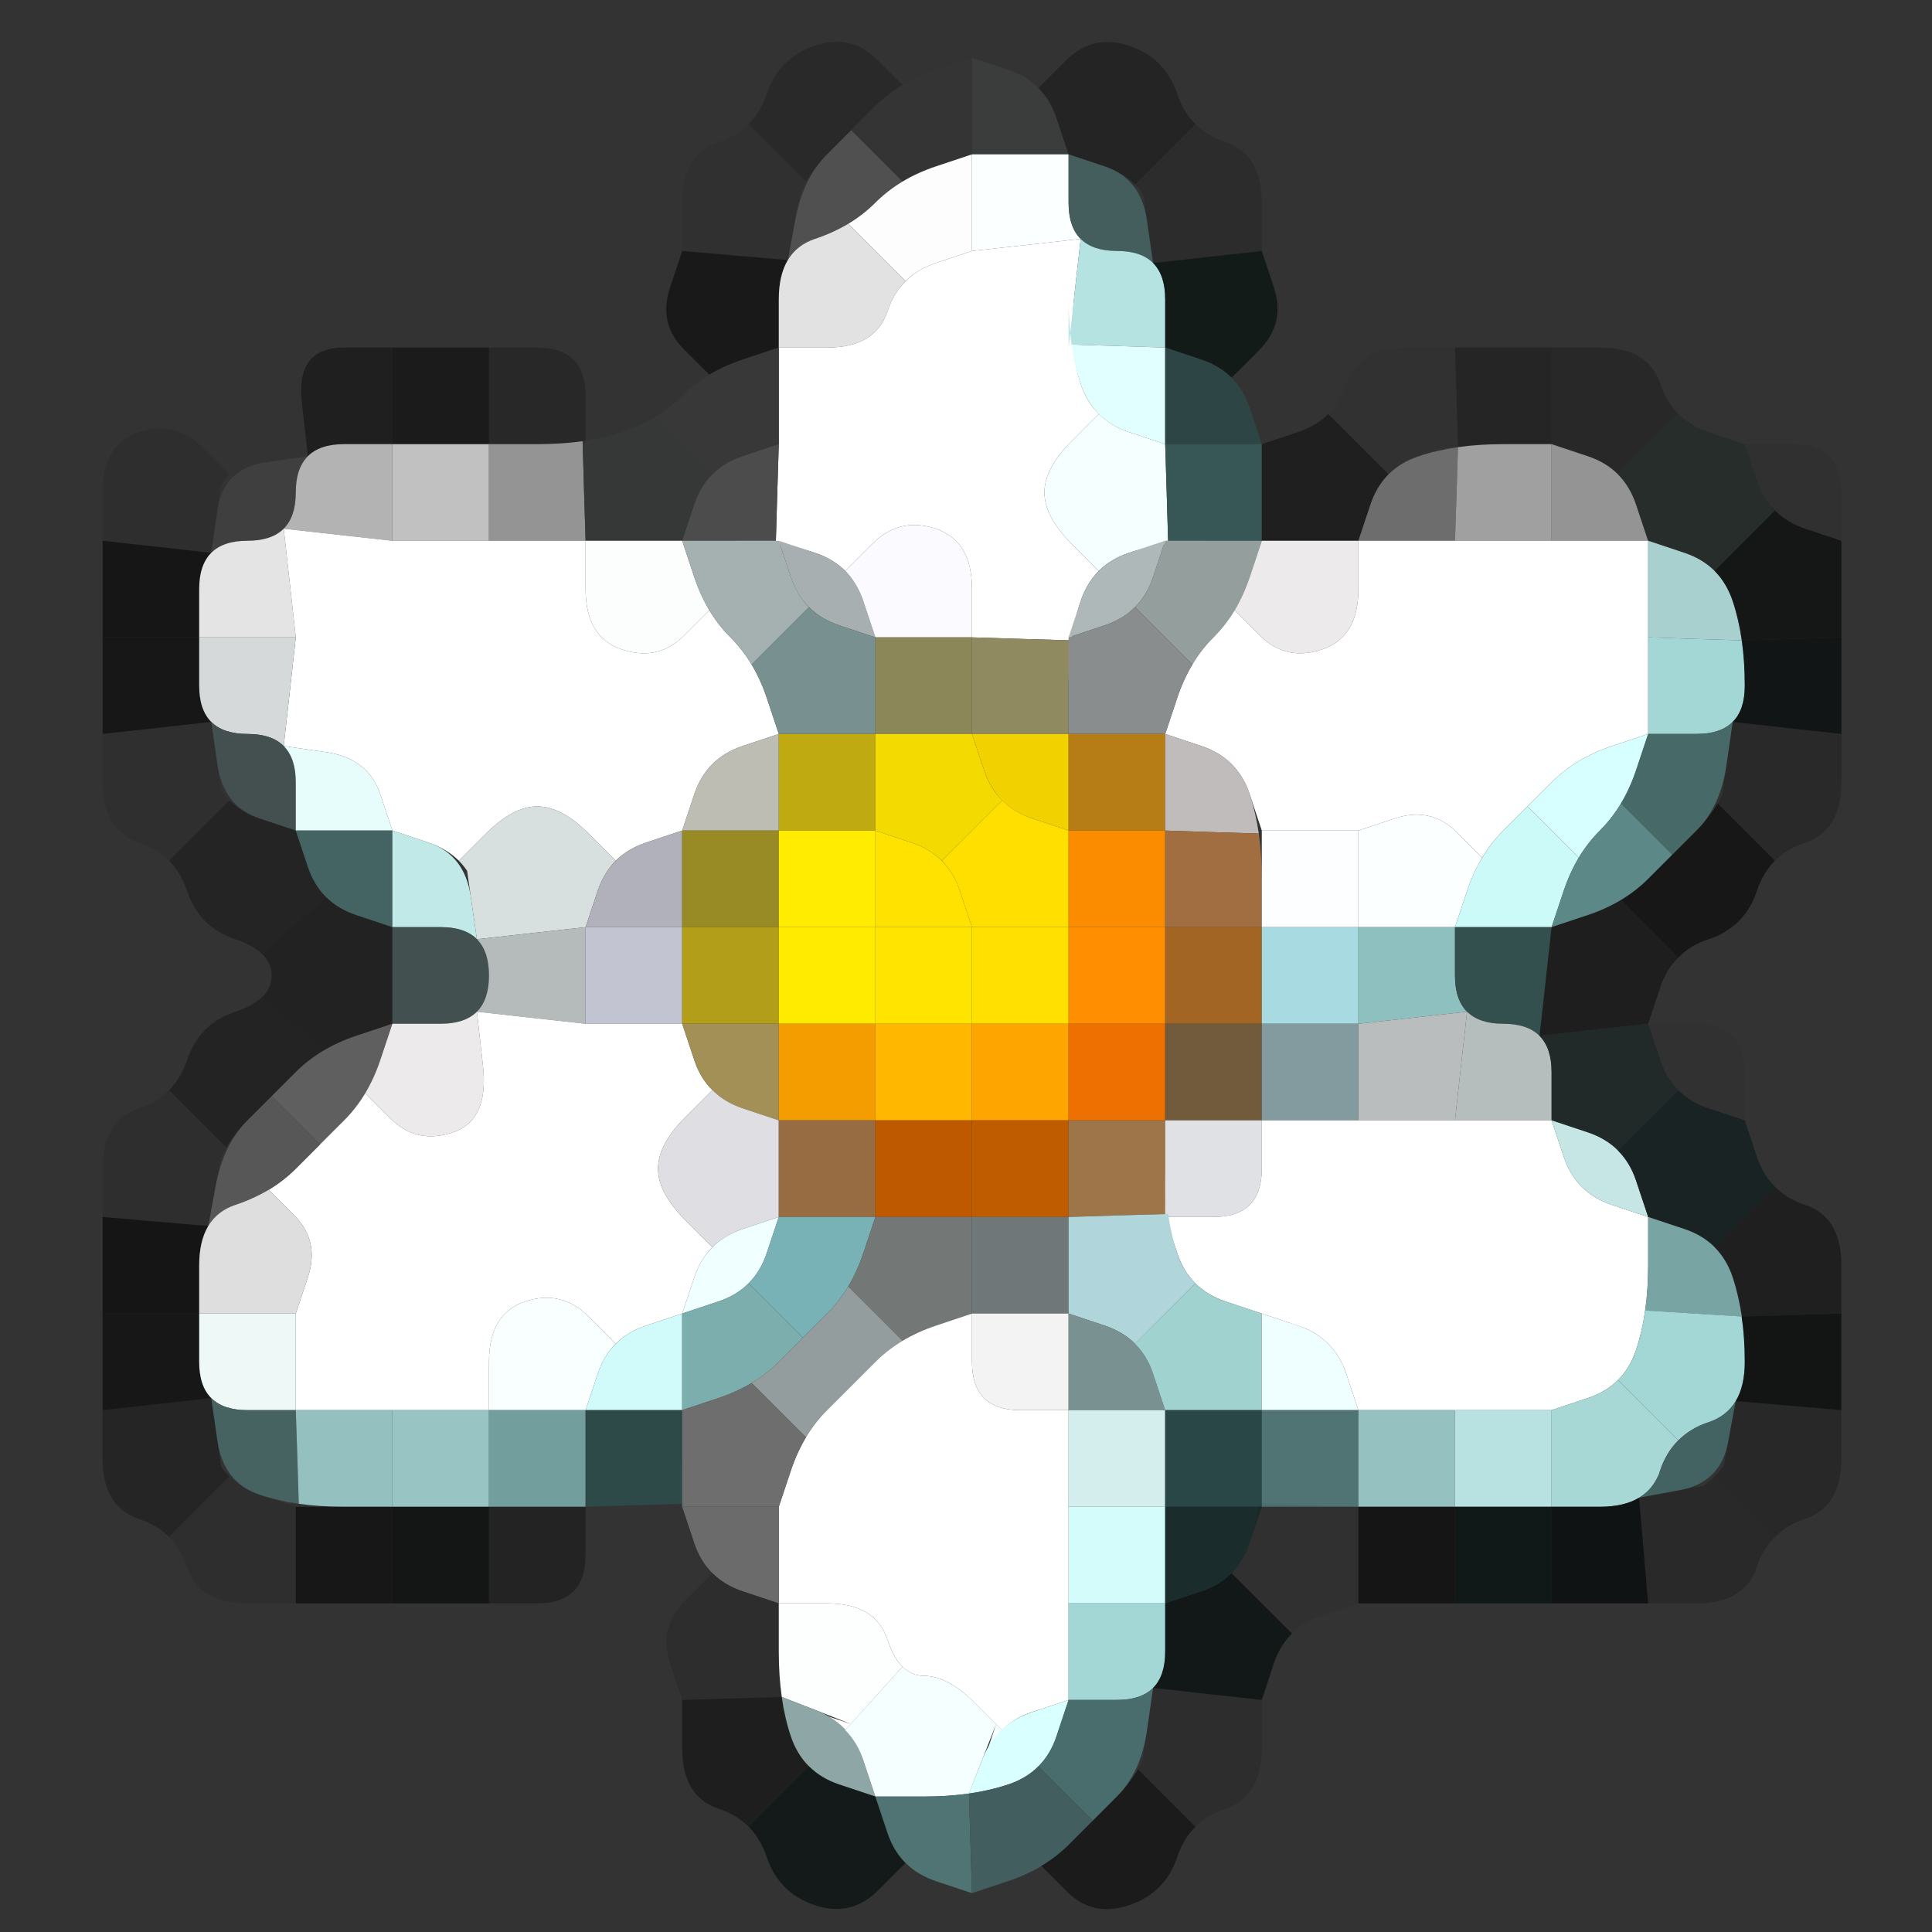 <?xml version="1.0" encoding="UTF-8" standalone="no"?>
<!-- Created with Inkscape (http://www.inkscape.org/) -->

<svg
   xmlns:dc="http://purl.org/dc/elements/1.1/"
   xmlns:cc="http://creativecommons.org/ns#"
   xmlns:rdf="http://www.w3.org/1999/02/22-rdf-syntax-ns#"
   xmlns:svg="http://www.w3.org/2000/svg"
   xmlns="http://www.w3.org/2000/svg"
   xmlns:sodipodi="http://sodipodi.sourceforge.net/DTD/sodipodi-0.dtd"
   xmlns:inkscape="http://www.inkscape.org/namespaces/inkscape"
   width="20"
   height="20"
   viewBox="0 0 20 20"
   id="svg3347"
   version="1.1"
   inkscape:version="0.91 r13725"
   sodipodi:docname="Civ5Icon.Flower.svg">
  <rect x="0" y="0" width="20" height="20" fill="#333333" stroke="none"/>
  <defs
     id="defs3349" />
  <sodipodi:namedview
     id="base"
     pagecolor="#ffffff"
     bordercolor="#666666"
     borderopacity="1.0"
     inkscape:pageopacity="0.0"
     inkscape:pageshadow="2"
     inkscape:zoom="11.2"
     inkscape:cx="13.251856"
     inkscape:cy="8.3638322"
     inkscape:document-units="px"
     inkscape:current-layer="layer1"
     showgrid="false"
     units="px"
     inkscape:window-width="1477"
     inkscape:window-height="962"
     inkscape:window-x="533"
     inkscape:window-y="95"
     inkscape:window-maximized="0" />
  <g
     inkscape:label="Layer 1"
     inkscape:groupmode="layer"
     id="layer1"
     transform="translate(0,-1032.362)">
    <g
       transform="translate(-0.938,1031.96)"
       id="g15150">
      <path
         style="fill:#000000;fill-opacity:0"
         d="M 0,0.5 0,0 0.5,0 1,0 1.5,0 2,0 2.5,0 3,0 3.5,0 4,0 4.5,0 5,0 5.5,0 6,0 6.5,0 7,0 7.5,0 8,0 8.5,0 9,0 9.5,0 10,0 l 0.5,0 0.5,0 0.5,0 0.5,0 0.5,0 0.5,0 0.5,0 0.5,0 0.5,0 0.5,0 0.5,0 0.5,0 0.5,0 0.5,0 0.5,0 0.5,0 0.5,0 0.5,0 0.5,0 0.5,0 0.5,0 0.5,0 0.5,0 0.5,0 0,0.5 0,0.5 0,0.5 0,0.5 0,0.5 0,0.5 0,0.5 0,0.5 0,0.5 0,0.5 0,0.5 0,0.5 0,0.5 0,0.5 0,0.5 0,0.5 0,0.5 0,0.5 0,0.5 0,0.5 0,0.5 0,0.5 0,0.5 0,0.5 0,0.5 0,0.5 0,0.5 0,0.5 0,0.5 0,0.5 0,0.5 0,0.5 0,0.5 0,0.5 0,0.5 0,0.5 0,0.5 0,0.5 0,0.5 0,0.5 0,0.5 0,0.5 0,0.5 0,0.5 -0.5,0 L 21,22 20.5,22 20,22 19.5,22 19,22 18.5,22 18,22 17.5,22 17,22 16.5,22 16,22 15.5,22 15,22 14.5,22 14,22 13.5,22 13,22 12.5,22 12,22 11.5,22 11,22 10.5,22 10,22 9.5,22 9,22 8.5,22 8,22 7.5,22 7,22 6.5,22 6,22 5.5,22 5,22 4.5,22 4,22 3.5,22 3,22 2.5,22 2,22 1.5,22 1,22 0.5,22 0,22 0,21.5 0,21 0,20.5 0,20 0,19.5 0,19 0,18.5 0,18 0,17.5 0,17 0,16.5 0,16 0,15.5 0,15 0,14.5 0,14 0,13.5 0,13 0,12.5 0,12 0,11.5 0,11 0,10.5 0,10 0,9.5 0,9 0,8.5 0,8 0,7.5 0,7 0,6.5 0,6 0,5.5 0,5 0,4.5 0,4 0,3.5 0,3 0,2.5 0,2 0,1.5 0,1 0,0.5 M 12.625,20.125 Q 13,20 13.125,19.625 13.25,19.25 13.625,19.125 14,19 14,18.5 l 0,-0.5 0.125,-0.375 q 0.125,-0.375 0.5,-0.5 L 15,17 l 0.5,0 0.5,0 0.5,0 0.5,0 0.5,0 0.5,0 0.5,0 q 0.5,0 0.625,-0.375 0.125,-0.375 0.5,-0.5 Q 20,16 20,15.5 l 0,-0.5 0,-0.5 0,-0.5 0,-0.5 q 0,-0.5 -0.375,-0.625 -0.375,-0.125 -0.5,-0.5 L 19,12 19,11.5 Q 19,11 18.5,11 l -0.5,0 0.125,-0.375 q 0.125,-0.375 0.5,-0.5 Q 19,10 19.125,9.625 19.25,9.25 19.625,9.125 20,9 20,8.5 L 20,8 20,7.5 20,7 20,6.5 20,6 20,5.5 Q 20,5 19.5,5 L 19,5 18.625,4.875 Q 18.25,4.75 18.125,4.375 18,4 17.5,4 L 17,4 16.5,4 16,4 15.5,4 Q 15,4 14.875,4.375 14.75,4.75 14.375,4.875 L 14,5 13.875,4.625 13.75,4.25 13.844,4.531 13.938,4.812 13.875,4.625 Q 13.812,4.438 13.688,4.312 L 13.562,4.188 13.625,4.25 13.688,4.312 13.969,4.031 Q 14.25,3.75 14.125,3.375 L 14,3 14,2.5 Q 14,2 13.625,1.875 13.25,1.75 13.125,1.375 13,1 12.625,0.875 12.25,0.75 11.969,1.031 L 11.688,1.312 11.75,1.375 11.812,1.438 11.688,1.312 Q 11.562,1.188 11.375,1.125 L 11.188,1.062 11.469,1.156 11.75,1.25 11.375,1.125 11,1 10.625,1.125 10.25,1.25 10.531,1.156 10.812,1.062 10.625,1.125 Q 10.438,1.188 10.281,1.281 L 10.125,1.375 10.203,1.328 10.281,1.281 10.016,1.016 Q 9.75,0.75 9.375,0.875 9,1 8.875,1.375 8.75,1.75 8.375,1.875 8,2 8,2.5 L 8,3 7.875,3.375 Q 7.75,3.75 8.016,4.016 L 8.281,4.281 8.359,4.234 8.438,4.188 8.281,4.281 Q 8.125,4.375 8,4.5 L 7.875,4.625 8.062,4.438 8.25,4.25 8,4.5 Q 7.75,4.75 7.375,4.875 L 7,5 7,4.5 Q 7,4 6.5,4 L 6,4 5.5,4 5,4 4.5,4 Q 4,4 4.062,4.562 L 4.125,5.125 3.688,5.188 3.25,5.25 3.531,5.156 3.812,5.062 3.625,5.125 Q 3.438,5.188 3.312,5.312 L 3.188,5.438 3.25,5.375 3.312,5.312 3.031,5.031 Q 2.75,4.75 2.375,4.875 2,5 2,5.5 L 2,6 2,6.5 2,7 2,7.5 2,8 2,8.5 Q 2,9 2.375,9.125 2.75,9.25 2.875,9.625 3,10 3.375,10.125 3.75,10.25 3.75,10.5 3.75,10.75 3.375,10.875 3,11 2.875,11.375 2.75,11.75 2.375,11.875 2,12 2,12.5 l 0,0.5 0,0.5 0,0.5 0,0.5 0,0.5 0,0.5 q 0,0.5 0.375,0.625 0.375,0.125 0.5,0.5 Q 3,17 3.5,17 L 4,17 4.5,17 5,17 5.5,17 6,17 6.5,17 Q 7,17 7,16.5 L 7,16 7.516,15.984 8.031,15.969 8.016,15.859 8,15.75 8.031,15.969 Q 8.062,16.188 8.125,16.375 L 8.188,16.562 8.094,16.281 8,16 8.125,16.375 8.25,16.75 8.156,16.469 8.062,16.188 8.125,16.375 q 0.062,0.188 0.188,0.312 l 0.125,0.125 L 8.375,16.75 8.312,16.688 8.031,16.969 Q 7.75,17.25 7.875,17.625 L 8,18 8,18.5 q 0,0.5 0.375,0.625 0.375,0.125 0.5,0.5 Q 9,20 9.375,20.125 9.75,20.25 10.031,19.969 L 10.312,19.688 10.25,19.625 l -0.062,-0.062 0.125,0.125 q 0.125,0.125 0.312,0.188 L 10.812,19.938 10.531,19.844 10.25,19.75 10.625,19.875 11,20 11.375,19.875 11.75,19.75 11.469,19.844 11.188,19.938 11.375,19.875 q 0.188,-0.062 0.344,-0.156 L 11.875,19.625 l -0.078,0.047 -0.078,0.047 0.266,0.266 Q 12.25,20.25 12.625,20.125"
         id="path15152"
         inkscape:connector-curvature="0" />
      <path
         style="fill:#000000;fill-opacity:0.2"
         d="M 8.875,1.375 Q 9,1 9.375,0.875 9.75,0.75 10.016,1.016 L 10.281,1.281 10.359,1.234 10.438,1.188 10.281,1.281 Q 10.125,1.375 10,1.5 L 9.875,1.625 10.062,1.438 10.25,1.25 10,1.5 Q 9.75,1.75 9.5,2 L 9.25,2.25 9.438,2.062 9.625,1.875 9.5,2 Q 9.375,2.125 9.281,2.281 L 9.188,2.438 9.234,2.359 9.281,2.281 8.984,1.984 8.688,1.688 8.625,1.75 8.562,1.812 8.688,1.688 Q 8.812,1.562 8.875,1.375 L 8.938,1.188 8.844,1.469 8.75,1.75 8.875,1.375"
         id="path15154"
         inkscape:connector-curvature="0" />
      <path
         style="fill:#353535;fill-opacity:0.914"
         d="M 10,1.5 Q 10.25,1.25 10.625,1.125 L 11,1 11,1.5 11,2 10.625,2.125 10.25,2.25 10.531,2.156 10.812,2.062 10.625,2.125 Q 10.438,2.188 10.281,2.281 L 10.125,2.375 10.203,2.328 10.281,2.281 10.016,2.016 9.75,1.75 10,1.5 M 9.938,1.562 9.75,1.75 9.688,1.812 9.625,1.875 9.75,1.75 Q 9.875,1.625 10,1.5 L 10.125,1.375 9.938,1.562"
         id="path15156"
         inkscape:connector-curvature="0" />
      <path
         style="fill:#3c3e3e;fill-opacity:0.929"
         d="M 11,1.5 11,1 11.375,1.125 q 0.375,0.125 0.5,0.5 L 12,2 11.5,2 11,2 11,1.5"
         id="path15158"
         inkscape:connector-curvature="0" />
      <path
         style="fill:#000000;fill-opacity:0.294"
         d="M 11.875,1.625 11.75,1.25 11.844,1.531 11.938,1.812 11.875,1.625 Q 11.812,1.438 11.688,1.312 L 11.562,1.188 11.625,1.25 11.688,1.312 11.969,1.031 Q 12.25,0.75 12.625,0.875 13,1 13.125,1.375 L 13.25,1.75 13.156,1.469 13.062,1.188 13.125,1.375 q 0.062,0.188 0.188,0.312 l 0.125,0.125 L 13.375,1.75 13.312,1.688 13,2 12.688,2.312 12.75,2.375 12.812,2.438 12.688,2.312 Q 12.562,2.188 12.375,2.125 L 12.188,2.062 12.469,2.156 12.75,2.25 12.375,2.125 12,2 11.875,1.625"
         id="path15160"
         inkscape:connector-curvature="0" />
      <path
         style="fill:#000000;fill-opacity:0.059"
         d="M 8,2.5 Q 8,2 8.375,1.875 L 8.75,1.75 8.469,1.844 8.188,1.938 8.375,1.875 Q 8.562,1.812 8.688,1.688 L 8.812,1.562 8.75,1.625 8.688,1.688 8.984,1.984 9.281,2.281 9.328,2.203 9.375,2.125 9.281,2.281 Q 9.188,2.438 9.125,2.625 L 9.062,2.812 9.156,2.531 9.25,2.25 9.172,2.672 9.094,3.094 8.547,3.047 8,3 8,2.5"
         id="path15162"
         inkscape:connector-curvature="0" />
      <path
         style="fill:#515151;fill-opacity:0.98"
         d="M 9.172,2.672 Q 9.25,2.25 9.5,2 L 9.75,1.75 10.016,2.016 10.281,2.281 10.359,2.234 10.438,2.188 10.281,2.281 Q 10.125,2.375 10,2.5 L 9.875,2.625 10.062,2.438 10.25,2.25 10,2.5 Q 9.75,2.75 9.375,2.875 L 9,3 9.281,2.906 9.562,2.812 9.375,2.875 Q 9.188,2.938 9.094,3.094 L 9,3.25 9.047,3.172 9.094,3.094 9.172,2.672 M 9.812,1.688 9.75,1.75 9.562,1.938 9.375,2.125 9.5,2 Q 9.625,1.875 9.75,1.75 L 9.875,1.625 9.812,1.688"
         id="path15164"
         inkscape:connector-curvature="0" />
      <path
         style="fill:#fdfdfd;fill-opacity:1"
         d="M 10,2.5 Q 10.25,2.25 10.625,2.125 L 11,2 11,2.5 11,3 10.625,3.125 10.25,3.25 10.531,3.156 10.812,3.062 10.625,3.125 Q 10.438,3.188 10.312,3.312 L 10.188,3.438 10.25,3.375 10.312,3.312 10.016,3.016 9.719,2.719 9.641,2.766 9.562,2.812 9.719,2.719 Q 9.875,2.625 10,2.5 L 10.125,2.375 9.938,2.562 9.75,2.75 10,2.5"
         id="path15166"
         inkscape:connector-curvature="0" />
      <path
         style="fill:#fcffff;fill-opacity:1"
         d="M 11,2.5 11,2 11.5,2 12,2 12,2.5 12,3 12,2.625 12,2.25 12,2.5 q 0,0.25 0.125,0.375 L 12.25,3 12.188,2.938 12.125,2.875 11.562,2.938 11,3 11,2.5"
         id="path15168"
         inkscape:connector-curvature="0" />
      <path
         style="fill:#455f5e;fill-opacity:0.992"
         d="M 12,2.5 12,2 12.375,2.125 Q 12.75,2.25 12.812,2.688 L 12.875,3.125 12.938,3.188 13,3.25 12.875,3.125 Q 12.75,3 12.5,3 L 12.25,3 12.625,3 13,3 12.5,3 Q 12,3 12,2.5"
         id="path15170"
         inkscape:connector-curvature="0" />
      <path
         style="fill:#000000;fill-opacity:0.133"
         d="M 12.812,2.688 12.75,2.25 12.844,2.531 12.938,2.812 12.875,2.625 Q 12.812,2.438 12.688,2.312 L 12.562,2.188 12.625,2.25 12.688,2.312 13,2 13.312,1.688 13.25,1.625 13.188,1.562 l 0.125,0.125 q 0.125,0.125 0.312,0.188 L 13.812,1.938 13.531,1.844 13.25,1.75 13.625,1.875 Q 14,2 14,2.5 L 14,3 13.438,3.062 12.875,3.125 12.812,2.688"
         id="path15172"
         inkscape:connector-curvature="0" />
      <path
         style="fill:#0a0a0a;fill-opacity:0.631"
         d="M 7.875,3.375 8,3 8.547,3.047 9.094,3.094 9.141,3.016 9.188,2.938 9.094,3.094 Q 9,3.25 9,3.5 L 9,3.75 9,3.375 9,3 9,3.5 9,4 8.625,4.125 8.25,4.25 8.531,4.156 8.812,4.062 8.625,4.125 Q 8.438,4.188 8.281,4.281 L 8.125,4.375 8.203,4.328 8.281,4.281 8.016,4.016 Q 7.75,3.75 7.875,3.375"
         id="path15174"
         inkscape:connector-curvature="0" />
      <path
         style="fill:#e2e2e2;fill-opacity:1"
         d="M 9,3.5 Q 9,3 9.375,2.875 L 9.75,2.75 9.469,2.844 9.188,2.938 9.375,2.875 Q 9.562,2.812 9.719,2.719 L 9.875,2.625 9.797,2.672 9.719,2.719 10.016,3.016 10.312,3.312 10.375,3.25 10.438,3.188 10.312,3.312 Q 10.188,3.438 10.125,3.625 L 10.062,3.812 10.156,3.531 10.25,3.25 10.125,3.625 Q 10,4 9.5,4 L 9,4 9,3.5"
         id="path15176"
         inkscape:connector-curvature="0" />
      <path
         style="fill:#ffffff;fill-opacity:1"
         d="m 10.125,3.625 q 0.125,-0.375 0.5,-0.5 L 11,3 11.562,2.938 12.125,2.875 12.062,3.438 Q 12,4 12.125,4.375 L 12.25,4.75 12.156,4.469 12.062,4.188 12.125,4.375 q 0.062,0.188 0.188,0.312 l 0.125,0.125 L 12.375,4.75 12.312,4.688 12.031,4.969 Q 11.75,5.25 11.75,5.5 q 0,0.25 0.281,0.531 L 12.312,6.312 12.375,6.25 12.438,6.188 12.312,6.312 Q 12.188,6.438 12.125,6.625 L 12.062,6.812 12.156,6.531 12.25,6.25 12.125,6.625 12,7 12.094,6.719 12.188,6.438 12.125,6.625 Q 12.062,6.812 12.031,7.031 L 12,7.25 12.016,7.141 12.031,7.031 11.516,7.016 11,7 11,6.5 Q 11,6 10.625,5.875 10.25,5.75 9.969,6.031 L 9.688,6.312 9.75,6.375 9.812,6.438 9.688,6.312 Q 9.562,6.188 9.375,6.125 L 9.188,6.062 9.469,6.156 9.75,6.25 9.375,6.125 9,6 9.281,6.094 9.562,6.188 9.375,6.125 Q 9.188,6.062 8.969,6.031 L 8.75,6 8.859,6.016 8.969,6.031 8.984,5.516 9,5 9,4.5 9,4 9.5,4 Q 10,4 10.125,3.625"
         id="path15178"
         inkscape:connector-curvature="0" />
      <path
         style="fill:#b4e3e2;fill-opacity:1"
         d="M 12.062,3.438 12.125,2.875 12.062,2.812 12,2.75 12.125,2.875 Q 12.25,3 12.5,3 L 12.75,3 12.375,3 12,3 12.5,3 Q 13,3 13,3.5 L 13,4 12.516,3.984 12.031,3.969 12.047,4.078 12.062,4.188 12.031,3.969 Q 12,3.75 12,3.5 L 12,3.25 12,3.625 12,4 12.062,3.438"
         id="path15180"
         inkscape:connector-curvature="0" />
      <path
         style="fill:#0a1412;fill-opacity:0.769"
         d="M 13,3.5 13,3 13,3.375 13,3.75 13,3.5 Q 13,3.25 12.875,3.125 L 12.75,3 12.812,3.062 12.875,3.125 13.438,3.062 14,3 14.125,3.375 Q 14.25,3.75 13.969,4.031 L 13.688,4.312 13.75,4.375 13.812,4.438 13.688,4.312 Q 13.562,4.188 13.375,4.125 L 13.188,4.062 13.469,4.156 13.75,4.25 13.375,4.125 13,4 13,3.5"
         id="path15182"
         inkscape:connector-curvature="0" />
      <path
         style="fill:#000000;fill-opacity:0.396"
         d="M 4.062,4.562 Q 4,4 4.5,4 L 5,4 5,4.5 5,5 4.5,5 4,5 4.375,5 4.75,5 4.5,5 Q 4.25,5 4.125,5.125 L 4,5.25 4.062,5.188 4.125,5.125 4.062,4.562"
         id="path15184"
         inkscape:connector-curvature="0" />
      <path
         style="fill:#000000;fill-opacity:0.475"
         d="M 5,4.5 5,4 5.5,4 6,4 6,4.5 6,5 5.5,5 5,5 5,4.5"
         id="path15186"
         inkscape:connector-curvature="0" />
      <path
         style="fill:#000000;fill-opacity:0.22"
         d="M 6,4.5 6,4 6.5,4 Q 7,4 7,4.5 L 7,5 6.5,5 6,5 6,4.5"
         id="path15188"
         inkscape:connector-curvature="0" />
      <path
         style="fill:#393939;fill-opacity:0.902"
         d="M 8,4.5 Q 8.25,4.25 8.625,4.125 L 9,4 9,4.5 9,5 8.625,5.125 8.25,5.25 8.531,5.156 8.812,5.062 8.625,5.125 Q 8.438,5.188 8.312,5.312 L 8.188,5.438 8.25,5.375 8.312,5.312 8.016,5.016 7.719,4.719 7.641,4.766 7.562,4.812 7.719,4.719 Q 7.875,4.625 8,4.5 L 8.125,4.375 7.938,4.562 7.75,4.75 8,4.5"
         id="path15190"
         inkscape:connector-curvature="0" />
      <path
         style="fill:#e2ffff;fill-opacity:1"
         d="M 12.125,4.375 12,4 12.094,4.281 12.188,4.562 12.125,4.375 Q 12.062,4.188 12.031,3.969 L 12,3.75 12.016,3.859 12.031,3.969 12.516,3.984 13,4 13,4.5 13,5 12.625,4.875 Q 12.25,4.75 12.125,4.375 M 13,5.125 13,5 13,4.625 13,4.25 13,4.5 q 0,0.25 0,0.5 l 0,0.25 0,-0.125"
         id="path15192"
         inkscape:connector-curvature="0" />
      <path
         style="fill:#2d4746;fill-opacity:0.953"
         d="M 13,4.5 13,4 13.375,4.125 q 0.375,0.125 0.5,0.5 L 14,5 13.5,5 13,5 13,4.5 M 13,4.625 13,5 13,5.125 13,5.25 13,5 q 0,-0.25 0,-0.5 l 0,-0.25 0,0.375"
         id="path15194"
         inkscape:connector-curvature="0" />
      <path
         style="fill:#000000;fill-opacity:0.035"
         d="M 14.875,4.375 Q 15,4 15.5,4 L 16,4 16.016,4.516 16.031,5.031 16.141,5.016 16.25,5 16.031,5.031 Q 15.812,5.062 15.625,5.125 L 15.438,5.188 15.719,5.094 16,5 15.625,5.125 15.25,5.25 15.531,5.156 15.812,5.062 15.625,5.125 Q 15.438,5.188 15.312,5.312 L 15.188,5.438 15.25,5.375 15.312,5.312 15,5 14.688,4.688 14.625,4.75 14.562,4.812 14.688,4.688 Q 14.812,4.562 14.875,4.375 L 14.938,4.188 14.844,4.469 14.75,4.75 14.875,4.375"
         id="path15196"
         inkscape:connector-curvature="0" />
      <path
         style="fill:#000000;fill-opacity:0.275"
         d="M 16.016,4.516 16,4 16.5,4 17,4 17,4.5 17,5 16.5,5 16,5 16.375,5 16.75,5 16.5,5 Q 16.25,5 16.031,5.031 L 15.812,5.062 15.922,5.047 16.031,5.031 16.016,4.516"
         id="path15198"
         inkscape:connector-curvature="0" />
      <path
         style="fill:#000000;fill-opacity:0.22"
         d="M 17,4.5 17,4 17.5,4 Q 18,4 18.125,4.375 L 18.25,4.75 18.156,4.469 18.062,4.188 18.125,4.375 q 0.062,0.188 0.188,0.312 l 0.125,0.125 L 18.375,4.75 18.312,4.688 18,5 17.688,5.312 17.75,5.375 17.812,5.438 17.688,5.312 Q 17.562,5.188 17.375,5.125 L 17.188,5.062 17.469,5.156 17.75,5.25 17.375,5.125 17,5 17,4.5"
         id="path15200"
         inkscape:connector-curvature="0" />
      <path
         style="fill:#000000;fill-opacity:0.09"
         d="M 2,5.5 Q 2,5 2.375,4.875 2.75,4.75 3.031,5.031 L 3.312,5.312 3.375,5.25 3.438,5.188 3.312,5.312 Q 3.188,5.438 3.125,5.625 L 3.062,5.812 3.156,5.531 3.25,5.25 3.188,5.688 3.125,6.125 2.562,6.062 2,6 2,5.5"
         id="path15202"
         inkscape:connector-curvature="0" />
      <path
         style="fill:#404040;fill-opacity:0.949"
         d="M 3.188,5.688 Q 3.25,5.25 3.688,5.188 L 4.125,5.125 4.188,5.062 4.25,5 4.125,5.125 Q 4,5.25 4,5.5 L 4,5.75 4,5.375 4,5 4,5.5 Q 4,6 3.5,6 L 3,6 3.375,6 3.75,6 3.5,6 Q 3.25,6 3.125,6.125 L 3,6.25 3.062,6.188 3.125,6.125 3.188,5.688"
         id="path15204"
         inkscape:connector-curvature="0" />
      <path
         style="fill:#b3b3b3;fill-opacity:1"
         d="M 4,5.5 Q 4,5 4.5,5 L 5,5 5,5.5 5,6 4.438,5.938 3.875,5.875 3.812,5.938 3.75,6 3.875,5.875 Q 4,5.75 4,5.5 L 4,5.25 4,5.625 4,6 4,5.5"
         id="path15206"
         inkscape:connector-curvature="0" />
      <path
         style="fill:#c1c1c1;fill-opacity:1"
         d="M 5,5.5 5,5 5.5,5 6,5 6,5.5 6,6 5.5,6 5,6 5,5.5"
         id="path15208"
         inkscape:connector-curvature="0" />
      <path
         style="fill:#949494;fill-opacity:1"
         d="M 6,5.5 6,5 6.5,5 7,5 6.625,5 6.25,5 6.5,5 Q 6.75,5 6.969,4.969 L 7.188,4.938 7.078,4.953 6.969,4.969 6.984,5.484 7,6 6.5,6 6,6 6,5.5 M 6.625,6 7,6 7.125,6 7.25,6 7,6 Q 6.75,6 6.5,6 L 6.25,6 6.625,6"
         id="path15210"
         inkscape:connector-curvature="0" />
      <path
         style="fill:#363737;fill-opacity:0.925"
         d="M 6.984,5.484 6.969,4.969 6.859,4.984 6.75,5 6.969,4.969 Q 7.188,4.938 7.375,4.875 L 7.562,4.812 7.281,4.906 7,5 7.375,4.875 7.75,4.75 7.469,4.844 7.188,4.938 7.375,4.875 Q 7.562,4.812 7.719,4.719 L 7.875,4.625 7.797,4.672 7.719,4.719 8.016,5.016 8.312,5.312 8.375,5.25 8.438,5.188 8.312,5.312 Q 8.188,5.438 8.125,5.625 L 8.062,5.812 8.156,5.531 8.25,5.25 8.125,5.625 8,6 7.5,6 7,6 6.984,5.484 M 6.875,6 7,6 7.375,6 7.75,6 7.5,6 Q 7.25,6 7,6 L 6.75,6 6.875,6"
         id="path15212"
         inkscape:connector-curvature="0" />
      <path
         style="fill:#4d4d4d;fill-opacity:0.98"
         d="M 8.125,5.625 Q 8.25,5.25 8.625,5.125 L 9,5 8.984,5.516 8.969,6.031 9.078,6.047 9.188,6.062 8.969,6.031 Q 8.75,6 8.5,6 L 8.25,6 8.625,6 9,6 8.5,6 8,6 8.125,5.625"
         id="path15214"
         inkscape:connector-curvature="0" />
      <path
         style="fill:#f5ffff;fill-opacity:1"
         d="m 11.75,5.5 q 0,-0.25 0.281,-0.531 L 12.312,4.688 12.25,4.625 12.188,4.562 l 0.125,0.125 q 0.125,0.125 0.312,0.188 L 12.812,4.938 12.531,4.844 12.25,4.75 12.625,4.875 13,5 13.016,5.516 13.031,6.031 13.141,6.016 13.25,6 13.031,6.031 Q 12.812,6.062 12.625,6.125 L 12.438,6.188 12.719,6.094 13,6 12.625,6.125 12.25,6.25 12.531,6.156 12.812,6.062 12.625,6.125 Q 12.438,6.188 12.312,6.312 L 12.188,6.438 12.25,6.375 12.312,6.312 12.031,6.031 Q 11.75,5.75 11.75,5.5 M 13,5.375 13,5 13,4.875 13,4.75 13,5 q 0,0.25 0,0.5 l 0,0.25 0,-0.375"
         id="path15216"
         inkscape:connector-curvature="0" />
      <path
         style="fill:#385857;fill-opacity:0.996"
         d="M 13.016,5.516 13,5 13.5,5 14,5 14,5.5 14,6 13.5,6 13,6 13.375,6 13.75,6 13.5,6 Q 13.25,6 13.031,6.031 L 12.812,6.062 12.922,6.047 13.031,6.031 13.016,5.516 M 13,4.875 13,5 13,5.375 13,5.75 13,5.5 Q 13,5.25 13,5 l 0,-0.25 0,0.125"
         id="path15218"
         inkscape:connector-curvature="0" />
      <path
         style="fill:#1b1b1b;fill-opacity:0.827"
         d="M 14,5.5 14,5 14.375,4.875 14.75,4.75 14.469,4.844 14.188,4.938 14.375,4.875 Q 14.562,4.812 14.688,4.688 L 14.812,4.562 14.75,4.625 14.688,4.688 15,5 15.312,5.312 15.375,5.25 15.438,5.188 15.312,5.312 Q 15.188,5.438 15.125,5.625 L 15.062,5.812 15.156,5.531 15.25,5.25 15.125,5.625 15,6 14.5,6 14,6 14,5.5 M 14.625,6 15,6 15.125,6 15.25,6 15,6 q -0.25,0 -0.5,0 l -0.25,0 0.375,0"
         id="path15220"
         inkscape:connector-curvature="0" />
      <path
         style="fill:#6d6d6d;fill-opacity:1"
         d="m 15.125,5.625 q 0.125,-0.375 0.5,-0.5 L 16,5 15.719,5.094 15.438,5.188 15.625,5.125 Q 15.812,5.062 16.031,5.031 L 16.25,5 16.141,5.016 16.031,5.031 16.016,5.516 16,6 15.5,6 15,6 15.125,5.625 M 14.875,6 15,6 15.375,6 15.75,6 15.5,6 Q 15.25,6 15,6 l -0.25,0 0.125,0 M 15.625,6 16,6 16.125,6 16.25,6 16,6 q -0.25,0 -0.5,0 l -0.25,0 0.375,0"
         id="path15222"
         inkscape:connector-curvature="0" />
      <path
         style="fill:#a0a0a0;fill-opacity:1"
         d="M 16.016,5.516 16.031,5.031 15.922,5.047 15.812,5.062 16.031,5.031 Q 16.25,5 16.5,5 L 16.75,5 16.375,5 16,5 16.5,5 17,5 17,5.5 17,6 16.5,6 16,6 16.016,5.516 M 15.875,6 16,6 16.375,6 16.75,6 16.5,6 Q 16.25,6 16,6 l -0.25,0 0.125,0"
         id="path15224"
         inkscape:connector-curvature="0" />
      <path
         style="fill:#949494;fill-opacity:1"
         d="M 17,5.5 17,5 17.375,5.125 q 0.375,0.125 0.5,0.5 L 18,6 17.5,6 17,6 17,5.5"
         id="path15226"
         inkscape:connector-curvature="0" />
      <path
         style="fill:#262d29;fill-opacity:0.906"
         d="M 17.875,5.625 17.75,5.25 17.844,5.531 17.938,5.812 17.875,5.625 Q 17.812,5.438 17.688,5.312 L 17.562,5.188 17.625,5.25 17.688,5.312 18,5 18.312,4.688 18.25,4.625 18.188,4.562 l 0.125,0.125 q 0.125,0.125 0.312,0.188 L 18.812,4.938 18.531,4.844 18.25,4.75 18.625,4.875 19,5 19.125,5.375 19.25,5.75 19.156,5.469 19.062,5.188 19.125,5.375 q 0.062,0.188 0.188,0.312 l 0.125,0.125 L 19.375,5.75 19.312,5.688 19,6 18.688,6.312 18.75,6.375 18.812,6.438 18.688,6.312 Q 18.562,6.188 18.375,6.125 L 18.188,6.062 18.469,6.156 18.75,6.25 18.375,6.125 18,6 17.875,5.625"
         id="path15228"
         inkscape:connector-curvature="0" />
      <path
         style="fill:#000000;fill-opacity:0.055"
         d="M 19.125,5.375 19,5 19.5,5 Q 20,5 20,5.5 L 20,6 19.625,5.875 q -0.375,-0.125 -0.5,-0.5"
         id="path15230"
         inkscape:connector-curvature="0" />
      <path
         style="fill:#060606;fill-opacity:0.627"
         d="M 2,6.5 2,6 2.562,6.062 3.125,6.125 3.188,6.062 3.25,6 3.125,6.125 Q 3,6.25 3,6.5 L 3,6.75 3,6.375 3,6 3,6.5 3,7 2.5,7 2,7 2,6.5"
         id="path15232"
         inkscape:connector-curvature="0" />
      <path
         style="fill:#e5e4e4;fill-opacity:1"
         d="M 3,6.5 Q 3,6 3.5,6 L 4,6 3.625,6 3.25,6 3.5,6 Q 3.75,6 3.875,5.875 L 4,5.75 3.938,5.812 3.875,5.875 3.938,6.438 4,7 3.5,7 3,7 3,6.5"
         id="path15234"
         inkscape:connector-curvature="0" />
      <path
         style="fill:#ffffff;fill-opacity:1"
         d="M 3.938,6.438 3.875,5.875 4.438,5.938 5,6 5.5,6 6,6 6.5,6 7,6 7,6.5 Q 7,7 7.375,7.125 7.75,7.25 8.016,6.984 L 8.281,6.719 8.234,6.641 8.188,6.562 8.281,6.719 Q 8.375,6.875 8.5,7 L 8.625,7.125 8.438,6.938 8.25,6.75 8.5,7 Q 8.75,7.25 8.875,7.625 L 9,8 8.625,8.125 Q 8.25,8.25 8.125,8.625 L 8,9 7.625,9.125 7.25,9.25 7.531,9.156 7.812,9.062 7.625,9.125 Q 7.438,9.188 7.312,9.312 L 7.188,9.438 7.25,9.375 7.312,9.312 7.031,9.031 Q 6.75,8.75 6.5,8.75 6.25,8.75 5.969,9.031 L 5.688,9.312 5.75,9.375 5.812,9.438 5.688,9.312 Q 5.562,9.188 5.375,9.125 L 5.188,9.062 5.469,9.156 5.75,9.25 5.375,9.125 5,9 4.875,8.625 Q 4.75,8.25 4.312,8.188 L 3.875,8.125 3.938,7.562 4,7 3.938,6.438 M 7.125,6 7,6 6.625,6 6.25,6 6.5,6 Q 6.75,6 7,6 L 7.25,6 7.125,6"
         id="path15236"
         inkscape:connector-curvature="0" />
      <path
         style="fill:#fcfdfd;fill-opacity:1"
         d="M 7,6.5 7,6 7.5,6 8,6 8.125,6.375 8.25,6.75 8.156,6.469 8.062,6.188 8.125,6.375 Q 8.188,6.562 8.281,6.719 L 8.375,6.875 8.328,6.797 8.281,6.719 8.016,6.984 Q 7.75,7.25 7.375,7.125 7,7 7,6.5 M 8.125,6 8,6 7.625,6 7.25,6 7.5,6 Q 7.75,6 8,6 L 8.25,6 8.125,6 M 7.375,6 7,6 6.875,6 6.75,6 7,6 Q 7.25,6 7.5,6 L 7.75,6 7.375,6"
         id="path15238"
         inkscape:connector-curvature="0" />
      <path
         style="fill:#a5b1b1;fill-opacity:1"
         d="M 8.125,6.375 8,6 8.5,6 9,6 9.125,6.375 9.25,6.75 9.156,6.469 9.062,6.188 9.125,6.375 Q 9.188,6.562 9.312,6.688 L 9.438,6.812 9.375,6.75 9.312,6.688 9.016,6.984 8.719,7.281 8.766,7.359 8.812,7.438 8.719,7.281 Q 8.625,7.125 8.5,7 L 8.375,6.875 8.562,7.062 8.75,7.25 8.5,7 Q 8.25,6.75 8.125,6.375 M 8.375,6 8,6 7.875,6 7.75,6 8,6 Q 8.25,6 8.5,6 L 8.75,6 8.375,6"
         id="path15240"
         inkscape:connector-curvature="0" />
      <path
         style="fill:#a8afb0;fill-opacity:1"
         d="M 9.125,6.375 9,6 9.375,6.125 q 0.375,0.125 0.5,0.5 L 10,7 9.625,6.875 Q 9.25,6.75 9.125,6.375"
         id="path15242"
         inkscape:connector-curvature="0" />
      <path
         style="fill:#fbfbff;fill-opacity:1"
         d="M 9.875,6.625 9.75,6.25 9.844,6.531 9.938,6.812 9.875,6.625 Q 9.812,6.438 9.688,6.312 L 9.562,6.188 9.625,6.25 9.688,6.312 9.969,6.031 Q 10.25,5.75 10.625,5.875 11,6 11,6.5 L 11,7 10.5,7 10,7 9.875,6.625"
         id="path15244"
         inkscape:connector-curvature="0" />
      <path
         style="fill:#afb8b8;fill-opacity:1"
         d="m 12.125,6.625 q 0.125,-0.375 0.5,-0.5 L 13,6 12.875,6.375 q -0.125,0.375 -0.5,0.5 L 12,7 12.125,6.625"
         id="path15246"
         inkscape:connector-curvature="0" />
      <path
         style="fill:#949e9d;fill-opacity:1"
         d="M 12.875,6.375 13,6 13.5,6 14,6 13.875,6.375 Q 13.75,6.75 13.5,7 L 13.25,7.25 13.438,7.062 13.625,6.875 13.5,7 Q 13.375,7.125 13.281,7.281 L 13.188,7.438 13.234,7.359 13.281,7.281 12.984,6.984 12.688,6.688 12.625,6.75 12.562,6.812 12.688,6.688 Q 12.812,6.562 12.875,6.375 L 12.938,6.188 12.844,6.469 12.75,6.75 12.875,6.375"
         id="path15248"
         inkscape:connector-curvature="0" />
      <path
         style="fill:#eceaea;fill-opacity:1"
         d="M 13.875,6.375 14,6 14.5,6 15,6 15,6.5 Q 15,7 14.625,7.125 14.25,7.25 13.984,6.984 L 13.719,6.719 13.672,6.797 13.625,6.875 13.719,6.719 Q 13.812,6.562 13.875,6.375 L 13.938,6.188 13.844,6.469 13.75,6.75 13.875,6.375 M 15.125,6 15,6 14.625,6 14.25,6 14.5,6 q 0.25,0 0.5,0 l 0.25,0 -0.125,0"
         id="path15250"
         inkscape:connector-curvature="0" />
      <path
         style="fill:#ffffff;fill-opacity:1"
         d="M 15,6.5 15,6 15.5,6 q 0.5,0 1,0 l 0.5,0 0.5,0 0.5,0 0,0.5 q 0,0.5 0,1 L 18,8 17.625,8.125 Q 17.25,8.25 17,8.5 16.75,8.75 16.5,9 L 16.25,9.25 16.438,9.062 16.625,8.875 16.5,9 Q 16.375,9.125 16.281,9.281 L 16.188,9.438 16.234,9.359 16.281,9.281 16.016,9.016 Q 15.75,8.75 15.375,8.875 L 15,9 14.5,9 14,9 13.875,8.625 Q 13.75,8.25 13.375,8.125 L 13,8 13.125,7.625 Q 13.25,7.25 13.5,7 L 13.75,6.75 13.562,6.938 13.375,7.125 13.5,7 Q 13.625,6.875 13.719,6.719 L 13.812,6.562 13.766,6.641 13.719,6.719 13.984,6.984 Q 14.25,7.25 14.625,7.125 15,7 15,6.5 M 15.375,6 15,6 14.875,6 14.75,6 15,6 q 0.25,0 0.5,0 l 0.25,0 -0.375,0"
         id="path15252"
         inkscape:connector-curvature="0" />
      <path
         style="fill:#a8d0cf;fill-opacity:1"
         d="M 18,6.5 18,6 18.375,6.125 q 0.375,0.125 0.5,0.5 L 19,7 18.906,6.719 18.812,6.438 18.875,6.625 q 0.062,0.188 0.094,0.406 L 19,7.25 18.984,7.141 18.969,7.031 18.484,7.016 18,7 18,6.5 M 18,6.625 18,7 18,7.125 18,7.25 18,7 q 0,-0.25 0,-0.5 l 0,-0.25 0,0.375"
         id="path15254"
         inkscape:connector-curvature="0" />
      <path
         style="fill:#050808;fill-opacity:0.643"
         d="M 18.875,6.625 18.75,6.25 18.844,6.531 18.938,6.812 18.875,6.625 Q 18.812,6.438 18.688,6.312 L 18.562,6.188 18.625,6.25 18.688,6.312 19,6 19.312,5.688 19.25,5.625 19.188,5.562 l 0.125,0.125 q 0.125,0.125 0.312,0.188 L 19.812,5.938 19.531,5.844 19.25,5.75 19.625,5.875 20,6 20,6.5 20,7 19.484,7.016 18.969,7.031 18.984,7.141 19,7.25 18.969,7.031 Q 18.938,6.812 18.875,6.625 L 18.812,6.438 18.906,6.719 19,7 18.875,6.625"
         id="path15256"
         inkscape:connector-curvature="0" />
      <path
         style="fill:#050505;fill-opacity:0.584"
         d="M 2,7.5 2,7 2.5,7 3,7 3,7.5 3,8 3,7.625 3,7.25 3,7.5 Q 3,7.75 3.125,7.875 L 3.25,8 3.188,7.938 3.125,7.875 2.562,7.938 2,8 2,7.5"
         id="path15258"
         inkscape:connector-curvature="0" />
      <path
         style="fill:#d5d9d9;fill-opacity:1"
         d="M 3,7.5 3,7 3.5,7 4,7 3.938,7.562 3.875,8.125 3.938,8.188 4,8.25 3.875,8.125 Q 3.75,8 3.5,8 L 3.25,8 3.625,8 4,8 3.5,8 Q 3,8 3,7.5"
         id="path15260"
         inkscape:connector-curvature="0" />
      <path
         style="fill:#799091;fill-opacity:1"
         d="M 8.875,7.625 8.75,7.25 8.844,7.531 8.938,7.812 8.875,7.625 Q 8.812,7.438 8.719,7.281 L 8.625,7.125 8.672,7.203 8.719,7.281 9.016,6.984 9.312,6.688 9.25,6.625 9.188,6.562 9.312,6.688 Q 9.438,6.812 9.625,6.875 L 9.812,6.938 9.531,6.844 9.25,6.75 9.625,6.875 10,7 10,7.5 10,8 9.5,8 9,8 8.875,7.625"
         id="path15262"
         inkscape:connector-curvature="0" />
      <path
         style="fill:#8c8759;fill-opacity:1"
         d="M 10,7.5 10,7 10.5,7 11,7 11,7.5 11,8 10.5,8 10,8 10,7.5"
         id="path15264"
         inkscape:connector-curvature="0" />
      <path
         style="fill:#908a60;fill-opacity:1"
         d="M 11,7.5 11,7 11.516,7.016 12.031,7.031 12.047,6.922 12.062,6.812 12.031,7.031 Q 12,7.25 12,7.5 L 12,7.75 12,7.375 12,7 12,7.5 12,8 11.5,8 11,8 11,7.5"
         id="path15266"
         inkscape:connector-curvature="0" />
      <path
         style="fill:#8a8d8d;fill-opacity:1"
         d="M 12,7.5 12,7 12.375,6.875 12.75,6.75 12.469,6.844 12.188,6.938 12.375,6.875 Q 12.562,6.812 12.688,6.688 L 12.812,6.562 12.75,6.625 12.688,6.688 12.984,6.984 13.281,7.281 13.328,7.203 13.375,7.125 13.281,7.281 Q 13.188,7.438 13.125,7.625 L 13.062,7.812 13.156,7.531 13.25,7.25 13.125,7.625 13,8 12.5,8 12,8 12,7.5"
         id="path15268"
         inkscape:connector-curvature="0" />
      <path
         style="fill:#a2d7d6;fill-opacity:1"
         d="M 18,7.5 18,7 18.484,7.016 18.969,7.031 18.953,6.922 18.938,6.812 18.969,7.031 Q 19,7.25 19,7.5 L 19,7.75 19,7.375 19,7 19,7.5 Q 19,8 18.5,8 L 18,8 18,7.5 M 18,6.875 18,7 18,7.375 18,7.75 18,7.5 Q 18,7.25 18,7 l 0,-0.25 0,0.125"
         id="path15270"
         inkscape:connector-curvature="0" />
      <path
         style="fill:#040909;fill-opacity:0.706"
         d="M 19,7.5 19,7 19,7.375 19,7.75 19,7.5 Q 19,7.25 18.969,7.031 L 18.938,6.812 18.953,6.922 18.969,7.031 19.484,7.016 20,7 20,7.5 20,8 19.438,7.938 18.875,7.875 18.812,7.938 18.75,8 18.875,7.875 Q 19,7.75 19,7.5 L 19,7.25 19,7.625 19,8 19,7.5"
         id="path15272"
         inkscape:connector-curvature="0" />
      <path
         style="fill:#000000;fill-opacity:0.071"
         d="M 2,8.5 2,8 2.562,7.938 3.125,7.875 3.188,8.312 3.25,8.75 3.156,8.469 3.062,8.188 3.125,8.375 Q 3.188,8.562 3.312,8.688 L 3.438,8.812 3.375,8.75 3.312,8.688 3,9 2.688,9.312 2.75,9.375 2.812,9.438 2.688,9.312 Q 2.562,9.188 2.375,9.125 L 2.188,9.062 2.469,9.156 2.75,9.25 2.375,9.125 Q 2,9 2,8.5"
         id="path15274"
         inkscape:connector-curvature="0" />
      <path
         style="fill:#455050;fill-opacity:0.98"
         d="M 3.188,8.312 3.125,7.875 3.062,7.812 3,7.75 3.125,7.875 Q 3.25,8 3.5,8 L 3.75,8 3.375,8 3,8 3.5,8 Q 4,8 4,8.5 L 4,9 3.625,8.875 Q 3.25,8.75 3.188,8.312"
         id="path15276"
         inkscape:connector-curvature="0" />
      <path
         style="fill:#e6fdfc;fill-opacity:1"
         d="M 4,8.5 4,8 4,8.375 4,8.75 4,8.5 Q 4,8.25 3.875,8.125 L 3.75,8 3.812,8.062 3.875,8.125 4.312,8.188 Q 4.75,8.25 4.875,8.625 L 5,9 4.5,9 4,9 4,8.5"
         id="path15278"
         inkscape:connector-curvature="0" />
      <path
         style="fill:#bebdb4;fill-opacity:1"
         d="M 8.125,8.625 Q 8.25,8.25 8.625,8.125 L 9,8 9,8.5 9,9 8.5,9 8,9 8.125,8.625"
         id="path15280"
         inkscape:connector-curvature="0" />
      <path
         style="fill:#bfaa11;fill-opacity:1"
         d="M 9,8.5 9,8 9.5,8 10,8 10,8.5 10,9 9.5,9 9,9 9,8.5 M 10,9.125 10,9 10,8.625 10,8.25 10,8.5 q 0,0.25 0,0.5 l 0,0.25 0,-0.125"
         id="path15282"
         inkscape:connector-curvature="0" />
      <path
         style="fill:#f3da00;fill-opacity:1"
         d="M 10,8.5 10,8 10.5,8 11,8 11.125,8.375 11.25,8.75 11.156,8.469 11.062,8.188 11.125,8.375 q 0.062,0.188 0.188,0.312 l 0.125,0.125 L 11.375,8.75 11.312,8.688 11,9 10.688,9.312 10.75,9.375 10.812,9.438 10.688,9.312 Q 10.562,9.188 10.375,9.125 L 10.188,9.062 10.469,9.156 10.75,9.25 10.375,9.125 10,9 10,8.5"
         id="path15284"
         inkscape:connector-curvature="0" />
      <path
         style="fill:#f1d100;fill-opacity:1"
         d="M 11.125,8.375 11,8 11.5,8 12,8 12,8.5 12,9 11.625,8.875 q -0.375,-0.125 -0.5,-0.5"
         id="path15286"
         inkscape:connector-curvature="0" />
      <path
         style="fill:#b67d16;fill-opacity:1"
         d="M 12,8.5 12,8 12.5,8 13,8 13,8.5 13,9 12.5,9 12,9 12,8.5 M 12,8.625 12,9 12,9.125 12,9.25 12,9 q 0,-0.25 0,-0.5 l 0,-0.25 0,0.375"
         id="path15288"
         inkscape:connector-curvature="0" />
      <path
         style="fill:#c1bcbc;fill-opacity:1"
         d="M 13,8.5 13,8 13.375,8.125 q 0.375,0.125 0.5,0.5 L 14,9 13.906,8.719 13.812,8.438 13.875,8.625 q 0.062,0.188 0.094,0.406 L 14,9.25 13.984,9.141 13.969,9.031 13.484,9.016 13,9 13,8.5"
         id="path15290"
         inkscape:connector-curvature="0" />
      <path
         style="fill:#d8ffff;fill-opacity:1"
         d="M 17,8.5 Q 17.25,8.25 17.625,8.125 L 18,8 17.875,8.375 Q 17.75,8.75 17.5,9 L 17.25,9.25 17.438,9.062 17.625,8.875 17.5,9 Q 17.375,9.125 17.281,9.281 L 17.188,9.438 17.234,9.359 17.281,9.281 17.016,9.016 16.75,8.75 17,8.5 M 16.938,8.562 16.75,8.75 16.688,8.812 16.625,8.875 16.75,8.75 Q 16.875,8.625 17,8.5 l 0.125,-0.125 -0.188,0.188"
         id="path15292"
         inkscape:connector-curvature="0" />
      <path
         style="fill:#476a69;fill-opacity:1"
         d="M 17.875,8.375 18,8 18.5,8 19,8 18.625,8 18.25,8 18.5,8 q 0.25,0 0.375,-0.125 L 19,7.75 18.938,7.812 18.875,7.875 18.812,8.312 Q 18.75,8.75 18.5,9 L 18.25,9.25 17.984,8.984 17.719,8.719 17.672,8.797 17.625,8.875 17.719,8.719 Q 17.812,8.562 17.875,8.375 L 17.938,8.188 17.844,8.469 17.75,8.75 17.875,8.375 M 18.188,9.312 18.25,9.25 18.438,9.062 18.625,8.875 18.5,9 q -0.125,0.125 -0.25,0.25 l -0.125,0.125 0.062,-0.062"
         id="path15294"
         inkscape:connector-curvature="0" />
      <path
         style="fill:#000000;fill-opacity:0.2"
         d="M 18.812,8.312 18.875,7.875 19.438,7.938 20,8 20,8.5 Q 20,9 19.625,9.125 L 19.25,9.25 19.531,9.156 19.812,9.062 19.625,9.125 Q 19.438,9.188 19.312,9.312 L 19.188,9.438 19.25,9.375 19.312,9.312 19.016,9.016 18.719,8.719 18.672,8.797 18.625,8.875 18.719,8.719 Q 18.812,8.562 18.875,8.375 L 18.938,8.188 18.844,8.469 18.75,8.75 18.812,8.312"
         id="path15296"
         inkscape:connector-curvature="0" />
      <path
         style="fill:#000000;fill-opacity:0.302"
         d="M 2.875,9.625 2.75,9.25 2.844,9.531 2.938,9.812 2.875,9.625 Q 2.812,9.438 2.688,9.312 L 2.562,9.188 2.625,9.25 2.688,9.312 3,9 3.312,8.688 3.25,8.625 3.188,8.562 3.312,8.688 Q 3.438,8.812 3.625,8.875 L 3.812,8.938 3.531,8.844 3.25,8.75 3.625,8.875 4,9 4.125,9.375 4.25,9.75 4.156,9.469 4.062,9.188 4.125,9.375 Q 4.188,9.562 4.312,9.688 L 4.438,9.812 4.375,9.75 4.312,9.688 3.984,9.984 3.656,10.281 3.703,10.328 3.75,10.375 3.656,10.281 Q 3.562,10.188 3.375,10.125 L 3.188,10.062 3.469,10.156 3.75,10.25 3.375,10.125 Q 3,10 2.875,9.625"
         id="path15298"
         inkscape:connector-curvature="0" />
      <path
         style="fill:#456564;fill-opacity:0.996"
         d="M 4.125,9.375 4,9 4.5,9 5,9 5,9.5 5,10 4.625,9.875 Q 4.25,9.75 4.125,9.375"
         id="path15300"
         inkscape:connector-curvature="0" />
      <path
         style="fill:#c0e9e8;fill-opacity:1"
         d="M 5,9.5 5,9 5.375,9.125 Q 5.75,9.25 5.812,9.688 L 5.875,10.125 5.938,10.188 6,10.25 5.875,10.125 Q 5.75,10 5.5,10 L 5.25,10 5.625,10 6,10 5.5,10 5,10 5,9.5"
         id="path15302"
         inkscape:connector-curvature="0" />
      <path
         style="fill:#d8dfdf;fill-opacity:1"
         d="M 5.812,9.688 5.75,9.25 5.844,9.531 5.938,9.812 5.875,9.625 Q 5.812,9.438 5.688,9.312 L 5.562,9.188 5.625,9.25 5.688,9.312 5.969,9.031 Q 6.25,8.75 6.5,8.75 q 0.25,0 0.531,0.281 L 7.312,9.312 7.375,9.25 7.438,9.188 7.312,9.312 Q 7.188,9.438 7.125,9.625 L 7.062,9.812 7.156,9.531 7.25,9.25 7.125,9.625 7,10 6.438,10.062 5.875,10.125 5.812,9.688"
         id="path15304"
         inkscape:connector-curvature="0" />
      <path
         style="fill:#b1b1bb;fill-opacity:1"
         d="M 7.125,9.625 Q 7.25,9.25 7.625,9.125 L 8,9 8,9.5 8,10 7.5,10 7,10 7.125,9.625"
         id="path15306"
         inkscape:connector-curvature="0" />
      <path
         style="fill:#988b26;fill-opacity:1"
         d="M 8,9.5 8,9 8.5,9 9,9 9,9.5 9,10 8.5,10 8,10 8,9.5 M 8,9.625 8,10 8,10.125 8,10.25 8,10 Q 8,9.75 8,9.5 L 8,9.25 8,9.625 m 1,0.5 L 9,10 9,9.625 9,9.25 9,9.5 Q 9,9.75 9,10 l 0,0.25 0,-0.125"
         id="path15308"
         inkscape:connector-curvature="0" />
      <path
         style="fill:#ffec00;fill-opacity:1"
         d="M 9,9.5 9,9 9.5,9 10,9 10,9.5 10,10 9.5,10 9,10 9,9.5"
         id="path15310"
         inkscape:connector-curvature="0" />
      <path
         style="fill:#ffe200;fill-opacity:1"
         d="M 10,9.5 10,9 10.375,9.125 q 0.375,0.125 0.5,0.5 L 11,10 10.5,10 10,10 10,9.5"
         id="path15312"
         inkscape:connector-curvature="0" />
      <path
         style="fill:#ffdf00;fill-opacity:1"
         d="M 10.875,9.625 10.75,9.25 10.844,9.531 10.938,9.812 10.875,9.625 Q 10.812,9.438 10.688,9.312 L 10.562,9.188 10.625,9.25 10.688,9.312 11,9 11.312,8.688 11.25,8.625 11.188,8.562 l 0.125,0.125 q 0.125,0.125 0.312,0.188 L 11.812,8.938 11.531,8.844 11.25,8.75 11.625,8.875 12,9 12,9.5 12,10 11.5,10 11,10 10.875,9.625"
         id="path15314"
         inkscape:connector-curvature="0" />
      <path
         style="fill:#fb8c00;fill-opacity:1"
         d="M 12,9.5 12,9 12.5,9 13,9 13,9.5 13,10 12.5,10 12,10 12,9.5 M 12,8.875 12,9 12,9.375 12,9.75 12,9.5 Q 12,9.25 12,9 l 0,-0.25 0,0.125"
         id="path15316"
         inkscape:connector-curvature="0" />
      <path
         style="fill:#a06e40;fill-opacity:1"
         d="M 13,9.5 13,9 13.484,9.016 13.969,9.031 13.953,8.922 13.938,8.812 13.969,9.031 Q 14,9.25 14,9.5 L 14,9.75 14,9.375 14,9 14,9.5 14,10 13.5,10 13,10 13,9.5 m 0,0.125 0,0.375 0,0.125 0,0.125 0,-0.25 q 0,-0.25 0,-0.5 l 0,-0.25 0,0.375"
         id="path15318"
         inkscape:connector-curvature="0" />
      <path
         style="fill:#fdfeff;fill-opacity:1"
         d="M 14,9.5 14,9 14.5,9 15,9 15,9.5 15,10 14.5,10 14,10 14,9.5"
         id="path15320"
         inkscape:connector-curvature="0" />
      <path
         style="fill:#fcffff;fill-opacity:1"
         d="M 15,9.5 15,9 15.375,8.875 Q 15.75,8.75 16.016,9.016 L 16.281,9.281 16.328,9.203 16.375,9.125 16.281,9.281 Q 16.188,9.438 16.125,9.625 L 16.062,9.812 16.156,9.531 16.25,9.25 16.125,9.625 16,10 15.5,10 15,10 15,9.5"
         id="path15322"
         inkscape:connector-curvature="0" />
      <path
         style="fill:#ccfaf9;fill-opacity:1"
         d="M 16.125,9.625 Q 16.25,9.25 16.5,9 L 16.75,8.75 17.016,9.016 17.281,9.281 17.328,9.203 17.375,9.125 17.281,9.281 Q 17.188,9.438 17.125,9.625 L 17.062,9.812 17.156,9.531 17.25,9.25 17.125,9.625 17,10 16.5,10 16,10 16.125,9.625 M 16.812,8.688 16.75,8.75 16.562,8.938 16.375,9.125 16.5,9 q 0.125,-0.125 0.25,-0.25 l 0.125,-0.125 -0.062,0.062"
         id="path15324"
         inkscape:connector-curvature="0" />
      <path
         style="fill:#5c8987;fill-opacity:1"
         d="M 17.125,9.625 Q 17.25,9.25 17.5,9 L 17.75,8.75 17.562,8.938 17.375,9.125 17.5,9 Q 17.625,8.875 17.719,8.719 L 17.812,8.562 17.766,8.641 17.719,8.719 17.984,8.984 18.25,9.25 18,9.5 Q 17.75,9.75 17.375,9.875 L 17,10 17.125,9.625 M 18.062,9.438 18.25,9.25 18.312,9.188 18.375,9.125 18.25,9.25 Q 18.125,9.375 18,9.5 l -0.125,0.125 0.188,-0.188"
         id="path15326"
         inkscape:connector-curvature="0" />
      <path
         style="fill:#000000;fill-opacity:0.557"
         d="M 18,9.5 Q 18.25,9.25 18.5,9 L 18.75,8.75 18.562,8.938 18.375,9.125 18.5,9 Q 18.625,8.875 18.719,8.719 L 18.812,8.562 18.766,8.641 18.719,8.719 19.016,9.016 19.312,9.312 19.375,9.25 19.438,9.188 19.312,9.312 Q 19.188,9.438 19.125,9.625 L 19.062,9.812 19.156,9.531 19.25,9.25 19.125,9.625 Q 19,10 18.625,10.125 L 18.25,10.25 18.531,10.156 18.812,10.062 18.625,10.125 q -0.188,0.062 -0.312,0.188 l -0.125,0.125 L 18.25,10.375 18.312,10.312 18.016,10.016 17.719,9.719 17.641,9.766 17.562,9.812 17.719,9.719 Q 17.875,9.625 18,9.5 L 18.125,9.375 17.938,9.562 17.75,9.75 18,9.5"
         id="path15328"
         inkscape:connector-curvature="0" />
      <path
         style="fill:#000000;fill-opacity:0.333"
         d="m 3.75,10.5 0,-0.25 0,0.188 0,0.188 0,-0.125 q 0,-0.125 -0.094,-0.219 L 3.562,10.188 3.609,10.234 3.656,10.281 3.984,9.984 4.312,9.688 4.25,9.625 4.188,9.562 4.312,9.688 Q 4.438,9.812 4.625,9.875 L 4.812,9.938 4.531,9.844 4.25,9.75 4.625,9.875 5,10 5,10.5 5,11 4.625,11.125 4.25,11.25 4.531,11.156 4.812,11.062 4.625,11.125 Q 4.438,11.188 4.281,11.281 L 4.125,11.375 4.203,11.328 4.281,11.281 3.969,11 3.656,10.719 3.609,10.766 3.562,10.812 3.656,10.719 Q 3.75,10.625 3.75,10.5 l 0,-0.125 0,0.188 0,0.188 0,-0.25"
         id="path15330"
         inkscape:connector-curvature="0" />
      <path
         style="fill:#425150;fill-opacity:1"
         d="M 5,10.5 5,10 5.5,10 Q 6,10 6,10.5 6,11 5.5,11 L 5,11 5,10.5"
         id="path15332"
         inkscape:connector-curvature="0" />
      <path
         style="fill:#b4bbba;fill-opacity:1"
         d="M 6,10.5 6,10 6,10.375 6,10.75 6,10.5 Q 6,10.25 5.875,10.125 L 5.75,10 5.812,10.062 5.875,10.125 6.438,10.062 7,10 7,10.5 7,11 6.438,10.938 5.875,10.875 5.812,10.938 5.75,11 5.875,10.875 Q 6,10.75 6,10.5 L 6,10.25 6,10.625 6,11 6,10.5"
         id="path15334"
         inkscape:connector-curvature="0" />
      <path
         style="fill:#c2c4d1;fill-opacity:1"
         d="M 7,10.5 7,10 7.5,10 8,10 8,10.5 8,11 7.5,11 7,11 7,10.5"
         id="path15336"
         inkscape:connector-curvature="0" />
      <path
         style="fill:#b29e18;fill-opacity:1"
         d="M 8,10.5 8,10 8.5,10 9,10 9,10.5 9,11 8.5,11 8,11 8,10.5 M 9,10.375 9,10 9,9.875 9,9.75 9,10 q 0,0.25 0,0.5 l 0,0.25 0,-0.375 M 8,9.875 8,10 8,10.375 8,10.75 8,10.5 Q 8,10.25 8,10 L 8,9.75 8,9.875"
         id="path15338"
         inkscape:connector-curvature="0" />
      <path
         style="fill:#ffeb00;fill-opacity:1"
         d="M 9,10.5 9,10 9.5,10 10,10 10,10.5 10,11 9.5,11 9,11 9,10.5"
         id="path15340"
         inkscape:connector-curvature="0" />
      <path
         style="fill:#ffe400;fill-opacity:1"
         d="m 10,10.5 0,-0.5 0.5,0 0.5,0 0,0.5 0,0.5 -0.5,0 -0.5,0 0,-0.5"
         id="path15342"
         inkscape:connector-curvature="0" />
      <path
         style="fill:#ffe000;fill-opacity:1"
         d="m 11,10.5 0,-0.5 0.5,0 0.5,0 0,0.5 0,0.5 -0.5,0 -0.5,0 0,-0.5"
         id="path15344"
         inkscape:connector-curvature="0" />
      <path
         style="fill:#ff8e00;fill-opacity:1"
         d="m 12,10.5 0,-0.5 0.5,0 0.5,0 0,0.5 0,0.5 -0.5,0 -0.5,0 0,-0.5"
         id="path15346"
         inkscape:connector-curvature="0" />
      <path
         style="fill:#a26524;fill-opacity:1"
         d="m 13,10.5 0,-0.5 0.5,0 0.5,0 0,0.5 0,0.5 -0.5,0 -0.5,0 0,-0.5 m 0,-0.625 0,0.125 0,0.375 0,0.375 0,-0.25 q 0,-0.25 0,-0.5 l 0,-0.25 0,0.125"
         id="path15348"
         inkscape:connector-curvature="0" />
      <path
         style="fill:#a8dbe1;fill-opacity:1"
         d="m 14,10.5 0,-0.5 0.5,0 0.5,0 0,0.5 0,0.5 -0.5,0 -0.5,0 0,-0.5"
         id="path15350"
         inkscape:connector-curvature="0" />
      <path
         style="fill:#8dc0bf;fill-opacity:1"
         d="m 15,10.5 0,-0.5 0.5,0 0.5,0 0,0.5 0,0.5 0,-0.375 0,-0.375 0,0.25 q 0,0.25 0.125,0.375 L 16.25,11 16.188,10.938 16.125,10.875 15.562,10.938 15,11 15,10.5"
         id="path15352"
         inkscape:connector-curvature="0" />
      <path
         style="fill:#33504e;fill-opacity:0.988"
         d="m 16,10.5 0,-0.5 0.5,0 0.5,0 -0.062,0.562 -0.062,0.562 0.062,0.062 L 17,11.25 16.875,11.125 Q 16.75,11 16.5,11 l -0.25,0 0.375,0 0.375,0 -0.5,0 Q 16,11 16,10.5"
         id="path15354"
         inkscape:connector-curvature="0" />
      <path
         style="fill:#000000;fill-opacity:0.416"
         d="M 16.938,10.562 17,10 17.375,9.875 17.75,9.75 17.469,9.844 17.188,9.938 17.375,9.875 Q 17.562,9.812 17.719,9.719 L 17.875,9.625 17.797,9.672 17.719,9.719 18.016,10.016 18.312,10.312 18.375,10.25 l 0.062,-0.062 -0.125,0.125 q -0.125,0.125 -0.188,0.312 L 18.062,10.812 18.156,10.531 18.25,10.25 18.125,10.625 18,11 17.438,11.062 16.875,11.125 16.938,10.562"
         id="path15356"
         inkscape:connector-curvature="0" />
      <path
         style="fill:#000000;fill-opacity:0.306"
         d="M 2.875,11.375 Q 3,11 3.375,10.875 L 3.75,10.75 3.469,10.844 3.188,10.938 3.375,10.875 Q 3.562,10.812 3.656,10.719 L 3.75,10.625 3.703,10.672 3.656,10.719 3.969,11 4.281,11.281 4.359,11.234 4.438,11.188 4.281,11.281 Q 4.125,11.375 4,11.5 L 3.875,11.625 4.062,11.438 4.25,11.25 4,11.5 Q 3.75,11.75 3.5,12 L 3.25,12.25 3.438,12.062 3.625,11.875 3.5,12 Q 3.375,12.125 3.281,12.281 L 3.188,12.438 3.234,12.359 3.281,12.281 2.984,11.984 2.688,11.688 2.625,11.75 2.562,11.812 2.688,11.688 Q 2.812,11.562 2.875,11.375 L 2.938,11.188 2.844,11.469 2.75,11.75 2.875,11.375"
         id="path15358"
         inkscape:connector-curvature="0" />
      <path
         style="fill:#5f5f5f;fill-opacity:0.988"
         d="M 4,11.5 Q 4.25,11.25 4.625,11.125 L 5,11 4.875,11.375 Q 4.75,11.75 4.5,12 L 4.25,12.25 4,12 3.75,11.75 4,11.5 M 3.938,11.562 3.75,11.75 3.688,11.812 3.625,11.875 3.75,11.75 Q 3.875,11.625 4,11.5 l 0.125,-0.125 -0.188,0.188 m 0.25,0.75 L 4.25,12.25 4.438,12.062 4.625,11.875 4.5,12 q -0.125,0.125 -0.25,0.25 l -0.125,0.125 0.062,-0.062"
         id="path15360"
         inkscape:connector-curvature="0" />
      <path
         style="fill:#eceaea;fill-opacity:1"
         d="M 4.875,11.375 5,11 5.5,11 6,11 5.625,11 5.25,11 5.5,11 q 0.25,0 0.375,-0.125 L 6,10.75 5.938,10.812 5.875,10.875 5.938,11.438 Q 6,12 5.625,12.125 5.25,12.25 4.984,11.984 L 4.719,11.719 4.672,11.797 4.625,11.875 4.719,11.719 Q 4.812,11.562 4.875,11.375 L 4.938,11.188 4.844,11.469 4.75,11.75 4.875,11.375"
         id="path15362"
         inkscape:connector-curvature="0" />
      <path
         style="fill:#ffffff;fill-opacity:1"
         d="M 5.938,11.438 5.875,10.875 6.438,10.938 7,11 7.5,11 8,11 8.125,11.375 8.25,11.75 8.156,11.469 8.062,11.188 8.125,11.375 q 0.062,0.188 0.188,0.312 l 0.125,0.125 L 8.375,11.75 8.312,11.688 8.031,11.969 Q 7.75,12.25 7.75,12.5 q 0,0.25 0.281,0.531 L 8.312,13.312 8.375,13.25 8.438,13.188 8.312,13.312 Q 8.188,13.438 8.125,13.625 L 8.062,13.812 8.156,13.531 8.25,13.25 8.125,13.625 8,14 7.625,14.125 7.25,14.25 7.531,14.156 7.812,14.062 7.625,14.125 Q 7.438,14.188 7.312,14.312 L 7.188,14.438 7.25,14.375 7.312,14.312 7.031,14.031 Q 6.75,13.75 6.375,13.875 6,14 6,14.5 L 6,15 5.5,15 5,15 4.5,15 4,15 4,14.5 4,14 4.125,13.625 Q 4.25,13.25 3.984,12.984 L 3.719,12.719 3.641,12.766 3.562,12.812 3.719,12.719 Q 3.875,12.625 4,12.5 L 4.125,12.375 3.938,12.562 3.75,12.75 4,12.5 Q 4.25,12.25 4.5,12 L 4.75,11.75 4.562,11.938 4.375,12.125 4.5,12 Q 4.625,11.875 4.719,11.719 L 4.812,11.562 4.766,11.641 4.719,11.719 4.984,11.984 Q 5.25,12.25 5.625,12.125 6,12 5.938,11.438"
         id="path15364"
         inkscape:connector-curvature="0" />
      <path
         style="fill:#a29056;fill-opacity:1"
         d="M 8.125,11.375 8,11 8.5,11 9,11 9,11.5 9,12 8.625,11.875 q -0.375,-0.125 -0.5,-0.5"
         id="path15366"
         inkscape:connector-curvature="0" />
      <path
         style="fill:#f39d00;fill-opacity:1"
         d="M 9,11.5 9,11 9.5,11 10,11 10,11.5 10,12 9.5,12 9,12 9,11.5 M 10.125,11 10,11 9.625,11 9.25,11 9.5,11 q 0.25,0 0.5,0 l 0.25,0 -0.125,0"
         id="path15368"
         inkscape:connector-curvature="0" />
      <path
         style="fill:#ffb700;fill-opacity:1"
         d="m 10,11.5 0,-0.5 0.5,0 0.5,0 0,0.5 0,0.5 -0.5,0 -0.5,0 0,-0.5 M 10.625,12 11,12 11.125,12 11.25,12 11,12 q -0.25,0 -0.5,0 l -0.25,0 0.375,0 m 0.5,-1 -0.125,0 -0.375,0 -0.375,0 0.25,0 q 0.25,0 0.5,0 l 0.25,0 -0.125,0 M 10.375,11 10,11 9.875,11 9.75,11 10,11 q 0.25,0 0.5,0 l 0.25,0 -0.375,0"
         id="path15370"
         inkscape:connector-curvature="0" />
      <path
         style="fill:#ffa500;fill-opacity:1"
         d="m 11,11.5 0,-0.5 0.5,0 0.5,0 0,0.5 0,0.5 -0.5,0 -0.5,0 0,-0.5 M 10.875,12 11,12 l 0.375,0 0.375,0 -0.25,0 q -0.25,0 -0.5,0 l -0.25,0 0.125,0 m 0.5,-1 L 11,11 10.875,11 10.75,11 11,11 q 0.25,0 0.5,0 l 0.25,0 -0.375,0"
         id="path15372"
         inkscape:connector-curvature="0" />
      <path
         style="fill:#ee7000;fill-opacity:1"
         d="m 12,11.5 0,-0.5 0.5,0 0.5,0 0,0.5 0,0.5 -0.5,0 -0.5,0 0,-0.5"
         id="path15374"
         inkscape:connector-curvature="0" />
      <path
         style="fill:#725b3c;fill-opacity:1"
         d="m 13,11.5 0,-0.5 0.5,0 0.5,0 0,0.5 0,0.5 -0.5,0 -0.5,0 0,-0.5 M 13.625,12 14,12 14.125,12 14.25,12 14,12 q -0.25,0 -0.5,0 l -0.25,0 0.375,0"
         id="path15376"
         inkscape:connector-curvature="0" />
      <path
         style="fill:#839a9f;fill-opacity:1"
         d="m 14,11.5 0,-0.5 0.5,0 0.5,0 0,0.5 0,0.5 -0.5,0 -0.5,0 0,-0.5 M 13.875,12 14,12 l 0.375,0 0.375,0 -0.25,0 q -0.25,0 -0.5,0 l -0.25,0 0.125,0 m 0.75,0 0.375,0 0.125,0 0.125,0 -0.25,0 q -0.25,0 -0.5,0 l -0.25,0 0.375,0 m 0.5,-1 -0.125,0 -0.375,0 -0.375,0 0.25,0 q 0.25,0 0.5,0 l 0.25,0 -0.125,0"
         id="path15378"
         inkscape:connector-curvature="0" />
      <path
         style="fill:#babdbd;fill-opacity:1"
         d="M 15,11.5 15,11 15.562,10.938 16.125,10.875 16.062,11.438 16,12 15.5,12 15,12 15,11.5 M 14.875,12 15,12 l 0.375,0 0.375,0 -0.25,0 q -0.25,0 -0.5,0 l -0.25,0 0.125,0 m 0.5,-1 L 15,11 14.875,11 14.75,11 15,11 q 0.25,0 0.5,0 l 0.25,0 -0.375,0"
         id="path15380"
         inkscape:connector-curvature="0" />
      <path
         style="fill:#b6bdbd;fill-opacity:1"
         d="M 16.062,11.438 16.125,10.875 16.062,10.812 16,10.75 16.125,10.875 Q 16.25,11 16.5,11 l 0.25,0 -0.375,0 -0.375,0 0.5,0 q 0.5,0 0.5,0.5 l 0,0.5 -0.5,0 -0.5,0 0.062,-0.562"
         id="path15382"
         inkscape:connector-curvature="0" />
      <path
         style="fill:#1f2828;fill-opacity:0.89"
         d="m 17,11.5 0,-0.5 0,0.375 0,0.375 0,-0.25 q 0,-0.25 -0.125,-0.375 L 16.75,11 16.812,11.062 16.875,11.125 17.438,11.062 18,11 18.125,11.375 18.25,11.75 18.156,11.469 18.062,11.188 18.125,11.375 q 0.062,0.188 0.188,0.312 l 0.125,0.125 L 18.375,11.75 18.312,11.688 18,12 l -0.312,0.312 0.062,0.062 0.062,0.062 -0.125,-0.125 Q 17.562,12.188 17.375,12.125 L 17.188,12.062 17.469,12.156 17.75,12.25 17.375,12.125 17,12 17,11.5"
         id="path15384"
         inkscape:connector-curvature="0" />
      <path
         style="fill:#000000;fill-opacity:0.035"
         d="M 18.125,11.375 18,11 l 0.5,0 q 0.5,0 0.5,0.5 l 0,0.5 -0.375,-0.125 q -0.375,-0.125 -0.5,-0.5"
         id="path15386"
         inkscape:connector-curvature="0" />
      <path
         style="fill:#000000;fill-opacity:0.09"
         d="M 2,12.5 Q 2,12 2.375,11.875 L 2.75,11.75 2.469,11.844 2.188,11.938 2.375,11.875 Q 2.562,11.812 2.688,11.688 L 2.812,11.562 2.75,11.625 2.688,11.688 2.984,11.984 3.281,12.281 3.328,12.203 3.375,12.125 3.281,12.281 Q 3.188,12.438 3.125,12.625 L 3.062,12.812 3.156,12.531 3.25,12.25 3.172,12.672 3.094,13.094 2.547,13.047 2,13 2,12.5"
         id="path15388"
         inkscape:connector-curvature="0" />
      <path
         style="fill:#575757;fill-opacity:0.988"
         d="M 3.172,12.672 Q 3.25,12.25 3.5,12 L 3.75,11.75 4,12 4.25,12.25 4,12.5 Q 3.75,12.75 3.375,12.875 L 3,13 3.281,12.906 3.562,12.812 3.375,12.875 Q 3.188,12.938 3.094,13.094 L 3,13.25 3.047,13.172 3.094,13.094 3.172,12.672 M 4.062,12.438 4.25,12.25 4.312,12.188 4.375,12.125 4.25,12.25 Q 4.125,12.375 4,12.5 l -0.125,0.125 0.188,-0.188 m -0.25,-0.75 L 3.75,11.75 3.562,11.938 3.375,12.125 3.5,12 q 0.125,-0.125 0.25,-0.25 l 0.125,-0.125 -0.062,0.062"
         id="path15390"
         inkscape:connector-curvature="0" />
      <path
         style="fill:#dfdee3;fill-opacity:1"
         d="m 7.75,12.5 q 0,-0.25 0.281,-0.531 L 8.312,11.688 8.25,11.625 8.188,11.562 l 0.125,0.125 q 0.125,0.125 0.312,0.188 L 8.812,11.938 8.531,11.844 8.25,11.75 8.625,11.875 9,12 9,12.5 9,13 8.625,13.125 8.25,13.25 8.531,13.156 8.812,13.062 8.625,13.125 Q 8.438,13.188 8.312,13.312 L 8.188,13.438 8.25,13.375 8.312,13.312 8.031,13.031 Q 7.75,12.75 7.75,12.5"
         id="path15392"
         inkscape:connector-curvature="0" />
      <path
         style="fill:#976c42;fill-opacity:1"
         d="M 9,12.5 9,12 9.5,12 10,12 10,12.5 10,13 9.5,13 9,13 9,12.5"
         id="path15394"
         inkscape:connector-curvature="0" />
      <path
         style="fill:#bf5900;fill-opacity:1"
         d="m 10,12.5 0,-0.5 0.5,0 0.5,0 0,0.5 0,0.5 -0.5,0 -0.5,0 0,-0.5"
         id="path15396"
         inkscape:connector-curvature="0" />
      <path
         style="fill:#c05c00;fill-opacity:1"
         d="m 11,12.5 0,-0.5 0.5,0 0.5,0 0,0.5 0,0.5 -0.5,0 -0.5,0 0,-0.5"
         id="path15398"
         inkscape:connector-curvature="0" />
      <path
         style="fill:#9e7449;fill-opacity:1"
         d="m 12,12.5 0,-0.5 0.5,0 0.5,0 0,0.5 0,0.5 0,-0.375 0,-0.375 0,0.25 q 0,0.25 0.031,0.469 L 13.062,13.188 13.047,13.078 13.031,12.969 12.516,12.984 12,13 12,12.5"
         id="path15400"
         inkscape:connector-curvature="0" />
      <path
         style="fill:#dfe1e5;fill-opacity:1"
         d="m 13,12.5 0,-0.5 0.5,0 0.5,0 0,0.5 Q 14,13 13.5,13 L 13,13 13,12.5 M 14.125,12 14,12 l -0.375,0 -0.375,0 0.25,0 q 0.25,0 0.5,0 l 0.25,0 -0.125,0"
         id="path15402"
         inkscape:connector-curvature="0" />
      <path
         style="fill:#ffffff;fill-opacity:1"
         d="m 14,12.5 0,-0.5 0.5,0 q 0.5,0 1,0 l 0.5,0 0.5,0 0.5,0 0.125,0.375 q 0.125,0.375 0.5,0.5 L 18,13 l 0,0.5 q 0,0.5 -0.125,0.875 -0.125,0.375 -0.5,0.5 L 17,15 16.5,15 16,15 15.5,15 15,15 14.875,14.625 Q 14.75,14.25 14.375,14.125 14,14 13.625,13.875 13.25,13.75 13.125,13.375 L 13,13 13.5,13 Q 14,13 14,12.5 M 14.375,12 14,12 13.875,12 13.75,12 14,12 q 0.25,0 0.5,0 l 0.25,0 -0.375,0"
         id="path15404"
         inkscape:connector-curvature="0" />
      <path
         style="fill:#c5e6e5;fill-opacity:1"
         d="M 17.125,12.375 17,12 l 0.375,0.125 q 0.375,0.125 0.5,0.5 L 18,13 17.625,12.875 q -0.375,-0.125 -0.5,-0.5"
         id="path15406"
         inkscape:connector-curvature="0" />
      <path
         style="fill:#172222;fill-opacity:0.894"
         d="M 17.875,12.625 17.75,12.25 17.844,12.531 17.938,12.812 17.875,12.625 q -0.062,-0.188 -0.188,-0.312 l -0.125,-0.125 0.062,0.062 0.062,0.062 L 18,12 18.312,11.688 18.25,11.625 l -0.062,-0.062 0.125,0.125 q 0.125,0.125 0.312,0.188 L 18.812,11.938 18.531,11.844 18.25,11.75 18.625,11.875 19,12 19.125,12.375 19.25,12.75 19.156,12.469 19.062,12.188 19.125,12.375 q 0.062,0.188 0.188,0.312 l 0.125,0.125 L 19.375,12.75 19.312,12.688 19,13 l -0.312,0.312 0.062,0.062 0.062,0.062 -0.125,-0.125 Q 18.562,13.188 18.375,13.125 L 18.188,13.062 18.469,13.156 18.75,13.25 18.375,13.125 18,13 17.875,12.625"
         id="path15408"
         inkscape:connector-curvature="0" />
      <path
         style="fill:#070707;fill-opacity:0.671"
         d="M 2,13.5 2,13 2.547,13.047 3.094,13.094 3.141,13.016 3.188,12.938 3.094,13.094 Q 3,13.25 3,13.5 L 3,13.75 3,13.375 3,13 3,13.5 3,14 2.5,14 2,14 2,13.5"
         id="path15410"
         inkscape:connector-curvature="0" />
      <path
         style="fill:#dfdede;fill-opacity:1"
         d="M 3,13.5 Q 3,13 3.375,12.875 L 3.75,12.75 3.469,12.844 3.188,12.938 3.375,12.875 Q 3.562,12.812 3.719,12.719 L 3.875,12.625 3.797,12.672 3.719,12.719 3.984,12.984 Q 4.25,13.25 4.125,13.625 L 4,14 3.5,14 3,14 3,13.5"
         id="path15412"
         inkscape:connector-curvature="0" />
      <path
         style="fill:#f0ffff;fill-opacity:1"
         d="m 8.125,13.625 q 0.125,-0.375 0.5,-0.5 L 9,13 8.875,13.375 q -0.125,0.375 -0.5,0.5 L 8,14 8.125,13.625"
         id="path15414"
         inkscape:connector-curvature="0" />
      <path
         style="fill:#79b2b6;fill-opacity:1"
         d="M 8.875,13.375 9,13 9.5,13 10,13 9.875,13.375 Q 9.75,13.75 9.5,14 L 9.25,14.25 8.969,13.969 8.688,13.688 8.625,13.75 8.562,13.812 8.688,13.688 Q 8.812,13.562 8.875,13.375 L 8.938,13.188 8.844,13.469 8.75,13.75 8.875,13.375 M 9.188,14.312 9.25,14.25 9.438,14.062 9.625,13.875 9.5,14 q -0.125,0.125 -0.25,0.25 l -0.125,0.125 0.062,-0.062"
         id="path15416"
         inkscape:connector-curvature="0" />
      <path
         style="fill:#737776;fill-opacity:1"
         d="M 9.875,13.375 10,13 l 0.5,0 0.5,0 0,0.5 0,0.5 -0.375,0.125 -0.375,0.125 0.281,-0.094 0.281,-0.094 -0.188,0.062 q -0.188,0.062 -0.344,0.156 L 10.125,14.375 10.203,14.328 10.281,14.281 10,14 9.719,13.719 9.672,13.797 9.625,13.875 9.719,13.719 Q 9.812,13.562 9.875,13.375 L 9.938,13.188 9.844,13.469 9.75,13.75 9.875,13.375"
         id="path15418"
         inkscape:connector-curvature="0" />
      <path
         style="fill:#6f7778;fill-opacity:1"
         d="m 11,13.5 0,-0.5 0.5,0 0.5,0 0,0.5 0,0.5 -0.5,0 -0.5,0 0,-0.5"
         id="path15420"
         inkscape:connector-curvature="0" />
      <path
         style="fill:#b0d5da;fill-opacity:1"
         d="M 12,13.5 12,13 12.516,12.984 13.031,12.969 13.016,12.859 13,12.75 13.031,12.969 Q 13.062,13.188 13.125,13.375 L 13.188,13.562 13.094,13.281 13,13 13.125,13.375 13.25,13.75 13.156,13.469 13.062,13.188 13.125,13.375 q 0.062,0.188 0.188,0.312 l 0.125,0.125 L 13.375,13.75 13.312,13.688 13,14 l -0.312,0.312 0.062,0.062 0.062,0.062 -0.125,-0.125 Q 12.562,14.188 12.375,14.125 L 12.188,14.062 12.469,14.156 12.75,14.25 12.375,14.125 12,14 12,13.5"
         id="path15422"
         inkscape:connector-curvature="0" />
      <path
         style="fill:#78a4a3;fill-opacity:1"
         d="m 18,13.5 0,-0.5 0.375,0.125 q 0.375,0.125 0.5,0.5 L 19,14 18.906,13.719 18.812,13.438 18.875,13.625 q 0.062,0.188 0.094,0.406 L 19,14.25 18.984,14.141 18.969,14.031 18.469,14 l -0.5,-0.031 -0.016,0.109 -0.016,0.109 0.031,-0.219 Q 18,13.75 18,13.5 l 0,-0.25 0,0.375 0,0.375 0,-0.5"
         id="path15424"
         inkscape:connector-curvature="0" />
      <path
         style="fill:#000000;fill-opacity:0.384"
         d="M 18.875,13.625 18.75,13.25 18.844,13.531 18.938,13.812 18.875,13.625 q -0.062,-0.188 -0.188,-0.312 l -0.125,-0.125 0.062,0.062 0.062,0.062 L 19,13 19.312,12.688 19.25,12.625 l -0.062,-0.062 0.125,0.125 q 0.125,0.125 0.312,0.188 L 19.812,12.938 19.531,12.844 19.25,12.75 19.625,12.875 Q 20,13 20,13.5 l 0,0.5 -0.516,0.016 -0.516,0.016 0.016,0.109 L 19,14.25 18.969,14.031 Q 18.938,13.812 18.875,13.625 L 18.812,13.438 18.906,13.719 19,14 18.875,13.625"
         id="path15426"
         inkscape:connector-curvature="0" />
      <path
         style="fill:#101010;fill-opacity:0.788"
         d="M 2,14.5 2,14 2.5,14 3,14 3,14.5 3,15 3,14.625 3,14.25 3,14.5 q 0,0.25 0.125,0.375 L 3.25,15 3.188,14.938 3.125,14.875 2.562,14.938 2,15 2,14.5"
         id="path15428"
         inkscape:connector-curvature="0" />
      <path
         style="fill:#eef8f7;fill-opacity:1"
         d="M 3,14.5 3,14 3.5,14 4,14 4,14.5 4,15 3.5,15 Q 3,15 3,14.5"
         id="path15430"
         inkscape:connector-curvature="0" />
      <path
         style="fill:#f9ffff;fill-opacity:1"
         d="M 6,14.5 Q 6,14 6.375,13.875 6.75,13.75 7.031,14.031 L 7.312,14.312 7.375,14.25 7.438,14.188 7.312,14.312 Q 7.188,14.438 7.125,14.625 L 7.062,14.812 7.156,14.531 7.25,14.25 7.125,14.625 7,15 6.5,15 6,15 6,14.5"
         id="path15432"
         inkscape:connector-curvature="0" />
      <path
         style="fill:#d0fbfa;fill-opacity:1"
         d="m 7.125,14.625 q 0.125,-0.375 0.5,-0.5 L 8,14 8,14.5 8,15 7.5,15 7,15 7.125,14.625"
         id="path15434"
         inkscape:connector-curvature="0" />
      <path
         style="fill:#7baead;fill-opacity:1"
         d="M 8,14.5 8,14 8.375,13.875 8.75,13.75 8.469,13.844 8.188,13.938 8.375,13.875 Q 8.562,13.812 8.688,13.688 L 8.812,13.562 8.75,13.625 8.688,13.688 8.969,13.969 9.25,14.25 9,14.5 Q 8.75,14.75 8.375,14.875 L 8,15 8,14.5 M 9.062,14.438 9.25,14.25 9.312,14.188 9.375,14.125 9.25,14.25 Q 9.125,14.375 9,14.5 l -0.125,0.125 0.188,-0.188"
         id="path15436"
         inkscape:connector-curvature="0" />
      <path
         style="fill:#949d9d;fill-opacity:1"
         d="M 9,14.5 Q 9.25,14.25 9.5,14 L 9.75,13.75 9.562,13.938 9.375,14.125 9.5,14 Q 9.625,13.875 9.719,13.719 L 9.812,13.562 9.766,13.641 9.719,13.719 10,14 l 0.281,0.281 0.078,-0.047 0.078,-0.047 -0.156,0.094 Q 10.125,14.375 10,14.5 L 9.875,14.625 10.062,14.438 10.25,14.25 10,14.5 Q 9.75,14.75 9.5,15 L 9.25,15.25 9.438,15.062 9.625,14.875 9.5,15 Q 9.375,15.125 9.281,15.281 L 9.188,15.438 9.234,15.359 9.281,15.281 9,15 8.719,14.719 8.641,14.766 8.562,14.812 8.719,14.719 Q 8.875,14.625 9,14.5 L 9.125,14.375 8.938,14.562 8.75,14.75 9,14.5"
         id="path15438"
         inkscape:connector-curvature="0" />
      <path
         style="fill:#ffffff;fill-opacity:1"
         d="m 10,14.5 q 0.25,-0.25 0.625,-0.375 L 11,14 l 0,0.5 q 0,0.5 0.5,0.5 l 0.5,0 0,0.5 q 0,0.5 0,1 l 0,0.5 0,0.5 0,0.5 -0.375,0.125 -0.375,0.125 0.281,-0.094 0.281,-0.094 -0.188,0.062 q -0.188,0.062 -0.312,0.188 l -0.125,0.125 0.062,-0.062 0.062,-0.062 -0.281,-0.281 Q 10.75,17.75 10.5,17.75 10.25,17.75 10.125,17.375 10,17 9.5,17 L 9,17 9,16.5 9,16 9.125,15.625 Q 9.25,15.25 9.5,15 9.75,14.75 10,14.5 M 9,16.625 9,17 9,17.125 9,17.25 9,17 q 0,-0.25 0,-0.5 l 0,-0.25 0,0.375"
         id="path15440"
         inkscape:connector-curvature="0" />
      <path
         style="fill:#f3f3f4;fill-opacity:1"
         d="m 11,14.5 0,-0.5 0.5,0 0.5,0 0,0.5 0,0.5 -0.5,0 Q 11,15 11,14.5"
         id="path15442"
         inkscape:connector-curvature="0" />
      <path
         style="fill:#799190;fill-opacity:1"
         d="m 12,14.5 0,-0.5 0.375,0.125 q 0.375,0.125 0.5,0.5 L 13,15 12.5,15 12,15 12,14.5 m 0,0.125 0,0.375 0,0.125 0,0.125 0,-0.25 q 0,-0.25 0,-0.5 l 0,-0.25 0,0.375"
         id="path15444"
         inkscape:connector-curvature="0" />
      <path
         style="fill:#a0d2d0;fill-opacity:1"
         d="M 12.875,14.625 12.75,14.25 12.844,14.531 12.938,14.812 12.875,14.625 q -0.062,-0.188 -0.188,-0.312 l -0.125,-0.125 0.062,0.062 0.062,0.062 L 13,14 13.312,13.688 13.25,13.625 l -0.062,-0.062 0.125,0.125 q 0.125,0.125 0.312,0.188 L 13.812,13.938 13.531,13.844 13.25,13.75 13.625,13.875 14,14 14,14.5 14,15 13.5,15 13,15 12.875,14.625 M 13.625,15 14,15 14.125,15 14.25,15 14,15 q -0.25,0 -0.5,0 l -0.25,0 0.375,0 M 14.094,14.031 14,14 13.719,13.906 13.438,13.812 13.625,13.875 Q 13.812,13.938 14,14 l 0.188,0.062 -0.094,-0.031"
         id="path15446"
         inkscape:connector-curvature="0" />
      <path
         style="fill:#efffff;fill-opacity:1"
         d="m 14,14.5 0,-0.5 0.375,0.125 q 0.375,0.125 0.5,0.5 L 15,15 14.5,15 14,15 14,14.5 M 13.875,15 14,15 l 0.375,0 0.375,0 -0.25,0 q -0.25,0 -0.5,0 l -0.25,0 0.125,0 M 14.281,14.094 14,14 13.906,13.969 13.812,13.938 14,14 q 0.188,0.062 0.375,0.125 l 0.188,0.062 -0.281,-0.094"
         id="path15448"
         inkscape:connector-curvature="0" />
      <path
         style="fill:#a2d7d6;fill-opacity:1"
         d="M 17.875,14.375 18,14 17.906,14.281 17.812,14.562 17.875,14.375 q 0.062,-0.188 0.094,-0.406 L 18,13.75 l -0.016,0.109 -0.016,0.109 0.5,0.031 0.5,0.031 -0.016,-0.109 -0.016,-0.109 0.031,0.219 Q 19,14.25 19,14.5 l 0,0.25 0,-0.375 0,-0.375 0,0.5 q 0,0.5 -0.375,0.625 L 18.25,15.25 18.531,15.156 18.812,15.062 18.625,15.125 q -0.188,0.062 -0.312,0.188 l -0.125,0.125 L 18.25,15.375 18.312,15.312 18,15 17.688,14.688 17.625,14.75 l -0.062,0.062 0.125,-0.125 q 0.125,-0.125 0.188,-0.312 L 17.938,14.188 17.844,14.469 17.75,14.75 17.875,14.375"
         id="path15450"
         inkscape:connector-curvature="0" />
      <path
         style="fill:#000303;fill-opacity:0.635"
         d="m 19,14.5 0,-0.5 0,0.375 0,0.375 0,-0.25 q 0,-0.25 -0.031,-0.469 L 18.938,13.812 18.953,13.922 18.969,14.031 19.484,14.016 20,14 l 0,0.5 0,0.5 -0.547,-0.047 -0.547,-0.047 -0.047,0.078 -0.047,0.078 0.094,-0.156 Q 19,14.75 19,14.5 l 0,-0.25 0,0.375 0,0.375 0,-0.5"
         id="path15452"
         inkscape:connector-curvature="0" />
      <path
         style="fill:#000000;fill-opacity:0.275"
         d="M 2,15.5 2,15 2.562,14.938 3.125,14.875 3.188,15.312 3.25,15.75 3.156,15.469 3.062,15.188 3.125,15.375 q 0.062,0.188 0.188,0.312 l 0.125,0.125 L 3.375,15.75 3.312,15.688 3,16 2.688,16.312 2.75,16.375 2.812,16.438 2.688,16.312 Q 2.562,16.188 2.375,16.125 L 2.188,16.062 2.469,16.156 2.75,16.25 2.375,16.125 Q 2,16 2,15.5"
         id="path15454"
         inkscape:connector-curvature="0" />
      <path
         style="fill:#466261;fill-opacity:0.988"
         d="M 3.188,15.312 3.125,14.875 3.062,14.812 3,14.75 3.125,14.875 Q 3.25,15 3.5,15 L 3.75,15 3.375,15 3,15 3.5,15 4,15 4.016,15.484 4.031,15.969 4.141,15.984 4.25,16 4.031,15.969 Q 3.812,15.938 3.625,15.875 L 3.438,15.812 3.719,15.906 4,16 3.625,15.875 Q 3.25,15.75 3.188,15.312 M 4.125,15 4,15 3.625,15 3.25,15 3.5,15 q 0.25,0 0.5,0 l 0.25,0 -0.125,0"
         id="path15456"
         inkscape:connector-curvature="0" />
      <path
         style="fill:#94c1c0;fill-opacity:1"
         d="M 4.016,15.484 4,15 4.5,15 5,15 5,15.5 5,16 4.5,16 4,16 4.375,16 4.75,16 4.5,16 Q 4.25,16 4.031,15.969 L 3.812,15.938 3.922,15.953 4.031,15.969 4.016,15.484 M 4.375,15 4,15 3.875,15 3.75,15 4,15 q 0.25,0 0.5,0 l 0.25,0 -0.375,0"
         id="path15458"
         inkscape:connector-curvature="0" />
      <path
         style="fill:#98c5c3;fill-opacity:1"
         d="M 5,15.5 5,15 5.5,15 6,15 6,15.5 6,16 5.5,16 5,16 5,15.5"
         id="path15460"
         inkscape:connector-curvature="0" />
      <path
         style="fill:#729f9e;fill-opacity:1"
         d="M 6,15.5 6,15 6.5,15 7,15 7,15.5 7,16 6.5,16 6,16 6,15.5 M 6.625,16 7,16 7.125,16 7.25,16 7,16 q -0.25,0 -0.5,0 l -0.25,0 0.375,0"
         id="path15462"
         inkscape:connector-curvature="0" />
      <path
         style="fill:#2d4a49;fill-opacity:0.965"
         d="M 7,15.5 7,15 7.5,15 8,15 8,15.5 8,16 8,15.625 8,15.25 8,15.5 q 0,0.25 0.031,0.469 L 8.062,16.188 8.047,16.078 8.031,15.969 7.516,15.984 7,16 7,15.5 M 6.875,16 7,16 7.375,16 7.75,16 7.5,16 Q 7.25,16 7,16 l -0.25,0 0.125,0"
         id="path15464"
         inkscape:connector-curvature="0" />
      <path
         style="fill:#6e6e6e;fill-opacity:1"
         d="M 8,15.5 8,15 8.375,14.875 8.75,14.75 8.469,14.844 8.188,14.938 8.375,14.875 Q 8.562,14.812 8.719,14.719 L 8.875,14.625 8.797,14.672 8.719,14.719 9,15 9.281,15.281 9.328,15.203 9.375,15.125 9.281,15.281 Q 9.188,15.438 9.125,15.625 L 9.062,15.812 9.156,15.531 9.25,15.25 9.125,15.625 9,16 8.5,16 8,16 8,15.5"
         id="path15466"
         inkscape:connector-curvature="0" />
      <path
         style="fill:#d4eeed;fill-opacity:1"
         d="m 12,15.5 0,-0.5 0.5,0 0.5,0 0,0.5 0,0.5 -0.5,0 -0.5,0 0,-0.5 m 0,0.125 0,0.375 0,0.125 0,0.125 0,-0.25 q 0,-0.25 0,-0.5 l 0,-0.25 0,0.375 m 1,0.5 0,-0.125 0,-0.375 0,-0.375 0,0.25 q 0,0.25 0,0.5 l 0,0.25 0,-0.125 m -1,-1.25 0,0.125 0,0.375 0,0.375 0,-0.25 q 0,-0.25 0,-0.5 l 0,-0.25 0,0.125"
         id="path15468"
         inkscape:connector-curvature="0" />
      <path
         style="fill:#2a4847;fill-opacity:0.996"
         d="m 13,15.5 0,-0.5 0.5,0 0.5,0 0,0.5 0,0.5 -0.5,0 -0.5,0 0,-0.5 m 0,0.125 0,0.375 0,0.125 0,0.125 0,-0.25 q 0,-0.25 0,-0.5 l 0,-0.25 0,0.375 M 14.125,15 14,15 l -0.375,0 -0.375,0 0.25,0 q 0.25,0 0.5,0 l 0.25,0 -0.125,0"
         id="path15470"
         inkscape:connector-curvature="0" />
      <path
         style="fill:#4f7473;fill-opacity:0.988"
         d="m 14,15.5 0,-0.5 0.5,0 0.5,0 0,0.5 0,0.5 -0.5,0 -0.5,0 0,-0.5 M 14.625,16 15,16 15.125,16 15.25,16 15,16 q -0.25,0 -0.5,0 l -0.25,0 0.375,0 M 14.375,15 14,15 13.875,15 13.75,15 14,15 q 0.25,0 0.5,0 l 0.25,0 -0.375,0"
         id="path15472"
         inkscape:connector-curvature="0" />
      <path
         style="fill:#95c1c0;fill-opacity:1"
         d="m 15,15.5 0,-0.5 0.5,0 0.5,0 0,0.5 0,0.5 -0.5,0 -0.5,0 0,-0.5 M 14.875,16 15,16 l 0.375,0 0.375,0 -0.25,0 q -0.25,0 -0.5,0 l -0.25,0 0.125,0"
         id="path15474"
         inkscape:connector-curvature="0" />
      <path
         style="fill:#b8e2e1;fill-opacity:1"
         d="m 16,15.5 0,-0.5 0.5,0 0.5,0 0,0.5 0,0.5 -0.5,0 -0.5,0 0,-0.5"
         id="path15476"
         inkscape:connector-curvature="0" />
      <path
         style="fill:#a7d8d6;fill-opacity:1"
         d="M 17,15.5 17,15 17.375,14.875 17.75,14.75 17.469,14.844 17.188,14.938 17.375,14.875 q 0.188,-0.062 0.312,-0.188 l 0.125,-0.125 L 17.75,14.625 17.688,14.688 18,15 l 0.312,0.312 0.062,-0.062 0.062,-0.062 -0.125,0.125 q -0.125,0.125 -0.188,0.312 L 18.062,15.812 18.156,15.531 18.25,15.25 18.125,15.625 Q 18,16 17.5,16 l -0.5,0 0,-0.5"
         id="path15478"
         inkscape:connector-curvature="0" />
      <path
         style="fill:#446363;fill-opacity:0.996"
         d="m 18.125,15.625 q 0.125,-0.375 0.5,-0.5 L 19,15 18.719,15.094 18.438,15.188 18.625,15.125 q 0.188,-0.062 0.281,-0.219 L 19,14.75 l -0.047,0.078 -0.047,0.078 -0.078,0.422 q -0.078,0.422 -0.5,0.5 l -0.422,0.078 -0.078,0.047 L 17.75,16 17.906,15.906 Q 18.062,15.812 18.125,15.625 L 18.188,15.438 18.094,15.719 18,16 18.125,15.625"
         id="path15480"
         inkscape:connector-curvature="0" />
      <path
         style="fill:#000000;fill-opacity:0.216"
         d="M 18.828,15.328 18.906,14.906 19.453,14.953 20,15 l 0,0.5 q 0,0.5 -0.375,0.625 L 19.25,16.25 19.531,16.156 19.812,16.062 19.625,16.125 q -0.188,0.062 -0.312,0.188 l -0.125,0.125 L 19.25,16.375 19.312,16.312 19,16 18.688,15.688 18.625,15.75 l -0.062,0.062 0.125,-0.125 q 0.125,-0.125 0.188,-0.312 L 18.938,15.188 18.844,15.469 18.75,15.75 18.828,15.328"
         id="path15482"
         inkscape:connector-curvature="0" />
      <path
         style="fill:#000000;fill-opacity:0.094"
         d="M 2.875,16.625 2.75,16.25 2.844,16.531 2.938,16.812 2.875,16.625 Q 2.812,16.438 2.688,16.312 L 2.562,16.188 2.625,16.25 2.688,16.312 3,16 3.312,15.688 3.25,15.625 3.188,15.562 l 0.125,0.125 q 0.125,0.125 0.312,0.188 L 3.812,15.938 3.531,15.844 3.25,15.75 3.625,15.875 4,16 4,16.5 4,17 3.5,17 Q 3,17 2.875,16.625"
         id="path15484"
         inkscape:connector-curvature="0" />
      <path
         style="fill:#000000;fill-opacity:0.553"
         d="M 4,16.5 4,16 4.5,16 5,16 5,16.5 5,17 4.5,17 4,17 4,16.5"
         id="path15486"
         inkscape:connector-curvature="0" />
      <path
         style="fill:#000202;fill-opacity:0.6"
         d="M 5,16.5 5,16 5.5,16 6,16 6,16.5 6,17 5.5,17 5,17 5,16.5"
         id="path15488"
         inkscape:connector-curvature="0" />
      <path
         style="fill:#000000;fill-opacity:0.314"
         d="M 6,16.5 6,16 6.5,16 7,16 7,16.5 Q 7,17 6.5,17 L 6,17 6,16.5"
         id="path15490"
         inkscape:connector-curvature="0" />
      <path
         style="fill:#6d6c6c;fill-opacity:0.984"
         d="M 8.125,16.375 8,16 8.5,16 9,16 9,16.5 9,17 8.625,16.875 Q 8.25,16.75 8.125,16.375 M 9,17.125 9,17 9,16.625 9,16.25 9,16.5 q 0,0.25 0,0.5 l 0,0.25 0,-0.125"
         id="path15492"
         inkscape:connector-curvature="0" />
      <path
         style="fill:#d4fcfb;fill-opacity:1"
         d="m 12,16.5 0,-0.5 0.5,0 0.5,0 0,0.5 0,0.5 -0.5,0 -0.5,0 0,-0.5 M 13,16.375 13,16 13,15.875 13,15.75 13,16 q 0,0.25 0,0.5 l 0,0.25 0,-0.375 m -1,-0.5 0,0.125 0,0.375 0,0.375 0,-0.25 q 0,-0.25 0,-0.5 l 0,-0.25 0,0.125"
         id="path15494"
         inkscape:connector-curvature="0" />
      <path
         style="fill:#192c2c;fill-opacity:0.894"
         d="m 13,16.5 0,-0.5 0.5,0 0.5,0 -0.125,0.375 q -0.125,0.375 -0.5,0.5 L 13,17 13,16.5 m 0,-0.625 0,0.125 0,0.375 0,0.375 0,-0.25 q 0,-0.25 0,-0.5 l 0,-0.25 0,0.125"
         id="path15496"
         inkscape:connector-curvature="0" />
      <path
         style="fill:#000000;fill-opacity:0.059"
         d="M 13.875,16.375 14,16 13.906,16.281 13.812,16.562 13.875,16.375 q 0.062,-0.188 0.094,-0.406 L 14,15.75 13.984,15.859 13.969,15.969 14.484,15.984 15,16 15,16.5 15,17 14.625,17.125 14.25,17.25 14.531,17.156 14.812,17.062 14.625,17.125 q -0.188,0.062 -0.312,0.188 l -0.125,0.125 L 14.25,17.375 14.312,17.312 14,17 13.688,16.688 13.625,16.75 l -0.062,0.062 0.125,-0.125 q 0.125,-0.125 0.188,-0.312 L 13.938,16.188 13.844,16.469 13.75,16.75 13.875,16.375 M 15.125,16 15,16 l -0.375,0 -0.375,0 0.25,0 q 0.25,0 0.5,0 l 0.25,0 -0.125,0"
         id="path15498"
         inkscape:connector-curvature="0" />
      <path
         style="fill:#000000;fill-opacity:0.592"
         d="m 15,16.5 0,-0.5 0.5,0 0.5,0 0,0.5 0,0.5 -0.5,0 -0.5,0 0,-0.5 M 15.375,16 15,16 14.875,16 14.75,16 15,16 q 0.25,0 0.5,0 l 0.25,0 -0.375,0"
         id="path15500"
         inkscape:connector-curvature="0" />
      <path
         style="fill:#081212;fill-opacity:0.796"
         d="m 16,16.5 0,-0.5 0.5,0 0.5,0 0,0.5 0,0.5 -0.5,0 -0.5,0 0,-0.5"
         id="path15502"
         inkscape:connector-curvature="0" />
      <path
         style="fill:#050909;fill-opacity:0.741"
         d="m 17,16.5 0,-0.5 0.5,0 0.5,0 -0.375,0 -0.375,0 0.25,0 q 0.25,0 0.406,-0.094 l 0.156,-0.094 -0.078,0.047 -0.078,0.047 0.047,0.547 L 18,17 17.5,17 17,17 17,16.5"
         id="path15504"
         inkscape:connector-curvature="0" />
      <path
         style="fill:#000000;fill-opacity:0.2"
         d="M 17.953,16.453 17.906,15.906 18.328,15.828 18.75,15.75 18.469,15.844 18.188,15.938 18.375,15.875 q 0.188,-0.062 0.312,-0.188 l 0.125,-0.125 L 18.75,15.625 18.688,15.688 19,16 l 0.312,0.312 0.062,-0.062 0.062,-0.062 -0.125,0.125 q -0.125,0.125 -0.188,0.312 L 19.062,16.812 19.156,16.531 19.25,16.25 19.125,16.625 Q 19,17 18.5,17 L 18,17 17.953,16.453"
         id="path15506"
         inkscape:connector-curvature="0" />
      <path
         style="fill:#2d2d2d;fill-opacity:0.898"
         d="M 7.875,17.625 Q 7.75,17.25 8.031,16.969 L 8.312,16.688 8.25,16.625 8.188,16.562 l 0.125,0.125 q 0.125,0.125 0.312,0.188 L 8.812,16.938 8.531,16.844 8.25,16.75 8.625,16.875 9,17 9,17.5 9,18 9,17.625 9,17.25 9,17.5 q 0,0.25 0.031,0.469 L 9.062,18.188 9.047,18.078 9.031,17.969 8.516,17.984 8,18 7.875,17.625 M 9,17.375 9,17 9,16.875 9,16.75 9,17 q 0,0.25 0,0.5 l 0,0.25 0,-0.375"
         id="path15508"
         inkscape:connector-curvature="0" />
      <path
         style="fill:#fdffff;fill-opacity:1"
         d="M 9,17.5 9,17 9.5,17 q 0.5,0 0.625,0.375 L 10.25,17.75 10.156,17.469 10.062,17.188 10.125,17.375 q 0.062,0.188 0.156,0.281 L 10.375,17.75 10.328,17.703 10.281,17.656 9.984,17.984 9.688,18.312 9.75,18.375 9.812,18.438 9.688,18.312 Q 9.562,18.188 9.375,18.125 L 9.188,18.062 9.469,18.156 9.75,18.25 9.391,18.109 9.031,17.969 9.047,18.078 9.062,18.188 9.031,17.969 Q 9,17.75 9,17.5 L 9,17.25 9,17.625 9,18 9,17.5 M 9,16.875 9,17 9,17.375 9,17.75 9,17.5 Q 9,17.25 9,17 l 0,-0.25 0,0.125"
         id="path15510"
         inkscape:connector-curvature="0" />
      <path
         style="fill:#a3d7d5;fill-opacity:1"
         d="m 12,17.5 0,-0.5 0.5,0 0.5,0 0,0.5 Q 13,18 12.5,18 l -0.5,0 0,-0.5"
         id="path15512"
         inkscape:connector-curvature="0" />
      <path
         style="fill:#040c0c;fill-opacity:0.686"
         d="M 13,17.5 13,17 13.375,16.875 13.75,16.75 13.469,16.844 13.188,16.938 13.375,16.875 q 0.188,-0.062 0.312,-0.188 l 0.125,-0.125 L 13.75,16.625 13.688,16.688 14,17 l 0.312,0.312 0.062,-0.062 0.062,-0.062 -0.125,0.125 q -0.125,0.125 -0.188,0.312 L 14.062,17.812 14.156,17.531 14.25,17.25 14.125,17.625 14,18 13.438,17.938 12.875,17.875 12.812,17.938 12.75,18 12.875,17.875 Q 13,17.75 13,17.5 l 0,-0.25 0,0.375 0,0.375 0,-0.5"
         id="path15514"
         inkscape:connector-curvature="0" />
      <path
         style="fill:#000000;fill-opacity:0.404"
         d="M 8,18.5 8,18 8.516,17.984 9.031,17.969 9.016,17.859 9,17.75 9.031,17.969 Q 9.062,18.188 9.125,18.375 L 9.188,18.562 9.094,18.281 9,18 9.125,18.375 9.25,18.75 9.156,18.469 9.062,18.188 9.125,18.375 q 0.062,0.188 0.188,0.312 l 0.125,0.125 L 9.375,18.75 9.312,18.688 9,19 8.688,19.312 8.75,19.375 8.812,19.438 8.688,19.312 Q 8.562,19.188 8.375,19.125 L 8.188,19.062 8.469,19.156 8.75,19.25 8.375,19.125 Q 8,19 8,18.5"
         id="path15516"
         inkscape:connector-curvature="0" />
      <path
         style="fill:#8ea6a6;fill-opacity:1"
         d="M 9.125,18.375 9,18 9.094,18.281 9.188,18.562 9.125,18.375 Q 9.062,18.188 9.031,17.969 L 9,17.75 9.016,17.859 9.031,17.969 9.391,18.109 Q 9.75,18.25 9.875,18.625 L 10,19 9.625,18.875 q -0.375,-0.125 -0.5,-0.5"
         id="path15518"
         inkscape:connector-curvature="0" />
      <path
         style="fill:#f6ffff;fill-opacity:1"
         d="M 9.875,18.625 9.75,18.25 9.844,18.531 9.938,18.812 9.875,18.625 Q 9.812,18.438 9.688,18.312 l -0.125,-0.125 0.062,0.062 0.062,0.062 0.297,-0.328 0.297,-0.328 -0.047,-0.047 -0.047,-0.047 0.094,0.094 Q 10.375,17.75 10.5,17.75 l 0.125,0 -0.188,0 -0.188,0 0.25,0 q 0.25,0 0.531,0.281 l 0.281,0.281 0.062,-0.062 0.062,-0.062 -0.125,0.125 q -0.125,0.125 -0.188,0.312 L 11.062,18.812 11.156,18.531 11.25,18.25 11.109,18.609 10.969,18.969 11.078,18.953 11.188,18.938 10.969,18.969 Q 10.75,19 10.5,19 l -0.25,0 0.375,0 L 11,19 10.5,19 10,19 9.875,18.625"
         id="path15520"
         inkscape:connector-curvature="0" />
      <path
         style="fill:#daffff;fill-opacity:1"
         d="M 11.109,18.609 Q 11.25,18.25 11.625,18.125 L 12,18 11.875,18.375 q -0.125,0.375 -0.5,0.5 L 11,19 11.281,18.906 11.562,18.812 11.375,18.875 q -0.188,0.062 -0.406,0.094 L 10.75,19 l 0.109,-0.016 0.109,-0.016 0.141,-0.359"
         id="path15522"
         inkscape:connector-curvature="0" />
      <path
         style="fill:#496d6c;fill-opacity:1"
         d="M 11.875,18.375 12,18 l 0.5,0 0.5,0 -0.375,0 -0.375,0 0.25,0 q 0.25,0 0.375,-0.125 L 13,17.75 12.938,17.812 12.875,17.875 12.812,18.312 Q 12.75,18.75 12.5,19 L 12.25,19.25 11.969,18.969 11.688,18.688 11.625,18.75 l -0.062,0.062 0.125,-0.125 q 0.125,-0.125 0.188,-0.312 L 11.938,18.188 11.844,18.469 11.75,18.75 11.875,18.375 M 12.188,19.312 12.25,19.25 12.438,19.062 12.625,18.875 12.5,19 q -0.125,0.125 -0.25,0.25 l -0.125,0.125 0.062,-0.062"
         id="path15524"
         inkscape:connector-curvature="0" />
      <path
         style="fill:#000000;fill-opacity:0.125"
         d="M 12.812,18.312 12.875,17.875 13.438,17.938 14,18 l 0,0.5 q 0,0.5 -0.375,0.625 L 13.25,19.25 13.531,19.156 13.812,19.062 13.625,19.125 q -0.188,0.062 -0.312,0.188 l -0.125,0.125 L 13.25,19.375 13.312,19.312 13.016,19.016 12.719,18.719 12.672,18.797 12.625,18.875 12.719,18.719 Q 12.812,18.562 12.875,18.375 L 12.938,18.188 12.844,18.469 12.75,18.75 12.812,18.312"
         id="path15526"
         inkscape:connector-curvature="0" />
      <path
         style="fill:#070f0f;fill-opacity:0.682"
         d="M 8.875,19.625 8.75,19.25 8.844,19.531 8.938,19.812 8.875,19.625 Q 8.812,19.438 8.688,19.312 L 8.562,19.188 8.625,19.25 8.688,19.312 9,19 9.312,18.688 9.25,18.625 9.188,18.562 l 0.125,0.125 q 0.125,0.125 0.312,0.188 L 9.812,18.938 9.531,18.844 9.25,18.75 9.625,18.875 10,19 10.125,19.375 10.25,19.75 10.156,19.469 10.062,19.188 10.125,19.375 q 0.062,0.188 0.188,0.312 l 0.125,0.125 L 10.375,19.75 10.312,19.688 10.031,19.969 Q 9.75,20.25 9.375,20.125 9,20 8.875,19.625"
         id="path15528"
         inkscape:connector-curvature="0" />
      <path
         style="fill:#4f7473;fill-opacity:0.988"
         d="M 10.125,19.375 10,19 l 0.5,0 0.5,0 -0.375,0 -0.375,0 0.25,0 q 0.25,0 0.469,-0.031 L 11.188,18.938 11.078,18.953 10.969,18.969 10.984,19.484 11,20 10.625,19.875 q -0.375,-0.125 -0.5,-0.5"
         id="path15530"
         inkscape:connector-curvature="0" />
      <path
         style="fill:#435f5f;fill-opacity:0.984"
         d="M 10.984,19.484 10.969,18.969 10.859,18.984 10.75,19 10.969,18.969 Q 11.188,18.938 11.375,18.875 L 11.562,18.812 11.281,18.906 11,19 11.375,18.875 11.75,18.75 11.469,18.844 11.188,18.938 11.375,18.875 q 0.188,-0.062 0.312,-0.188 l 0.125,-0.125 -0.062,0.062 -0.062,0.062 0.281,0.281 L 12.25,19.25 12,19.5 q -0.25,0.25 -0.625,0.375 L 11,20 10.984,19.484 M 12.062,19.438 12.25,19.25 12.312,19.188 12.375,19.125 12.25,19.25 Q 12.125,19.375 12,19.5 l -0.125,0.125 0.188,-0.188"
         id="path15532"
         inkscape:connector-curvature="0" />
      <path
         style="fill:#000202;fill-opacity:0.478"
         d="M 12,19.5 Q 12.25,19.25 12.5,19 L 12.75,18.75 12.562,18.938 12.375,19.125 12.5,19 q 0.125,-0.125 0.219,-0.281 l 0.094,-0.156 -0.047,0.078 -0.047,0.078 0.297,0.297 0.297,0.297 0.062,-0.062 0.062,-0.062 -0.125,0.125 q -0.125,0.125 -0.188,0.312 L 13.062,19.812 13.156,19.531 13.25,19.25 13.125,19.625 Q 13,20 12.625,20.125 12.25,20.25 11.984,19.984 l -0.266,-0.266 -0.078,0.047 -0.078,0.047 0.156,-0.094 Q 11.875,19.625 12,19.5 L 12.125,19.375 11.938,19.562 11.75,19.75 12,19.5"
         id="path15534"
         inkscape:connector-curvature="0" />
    </g>
  </g>
</svg>
